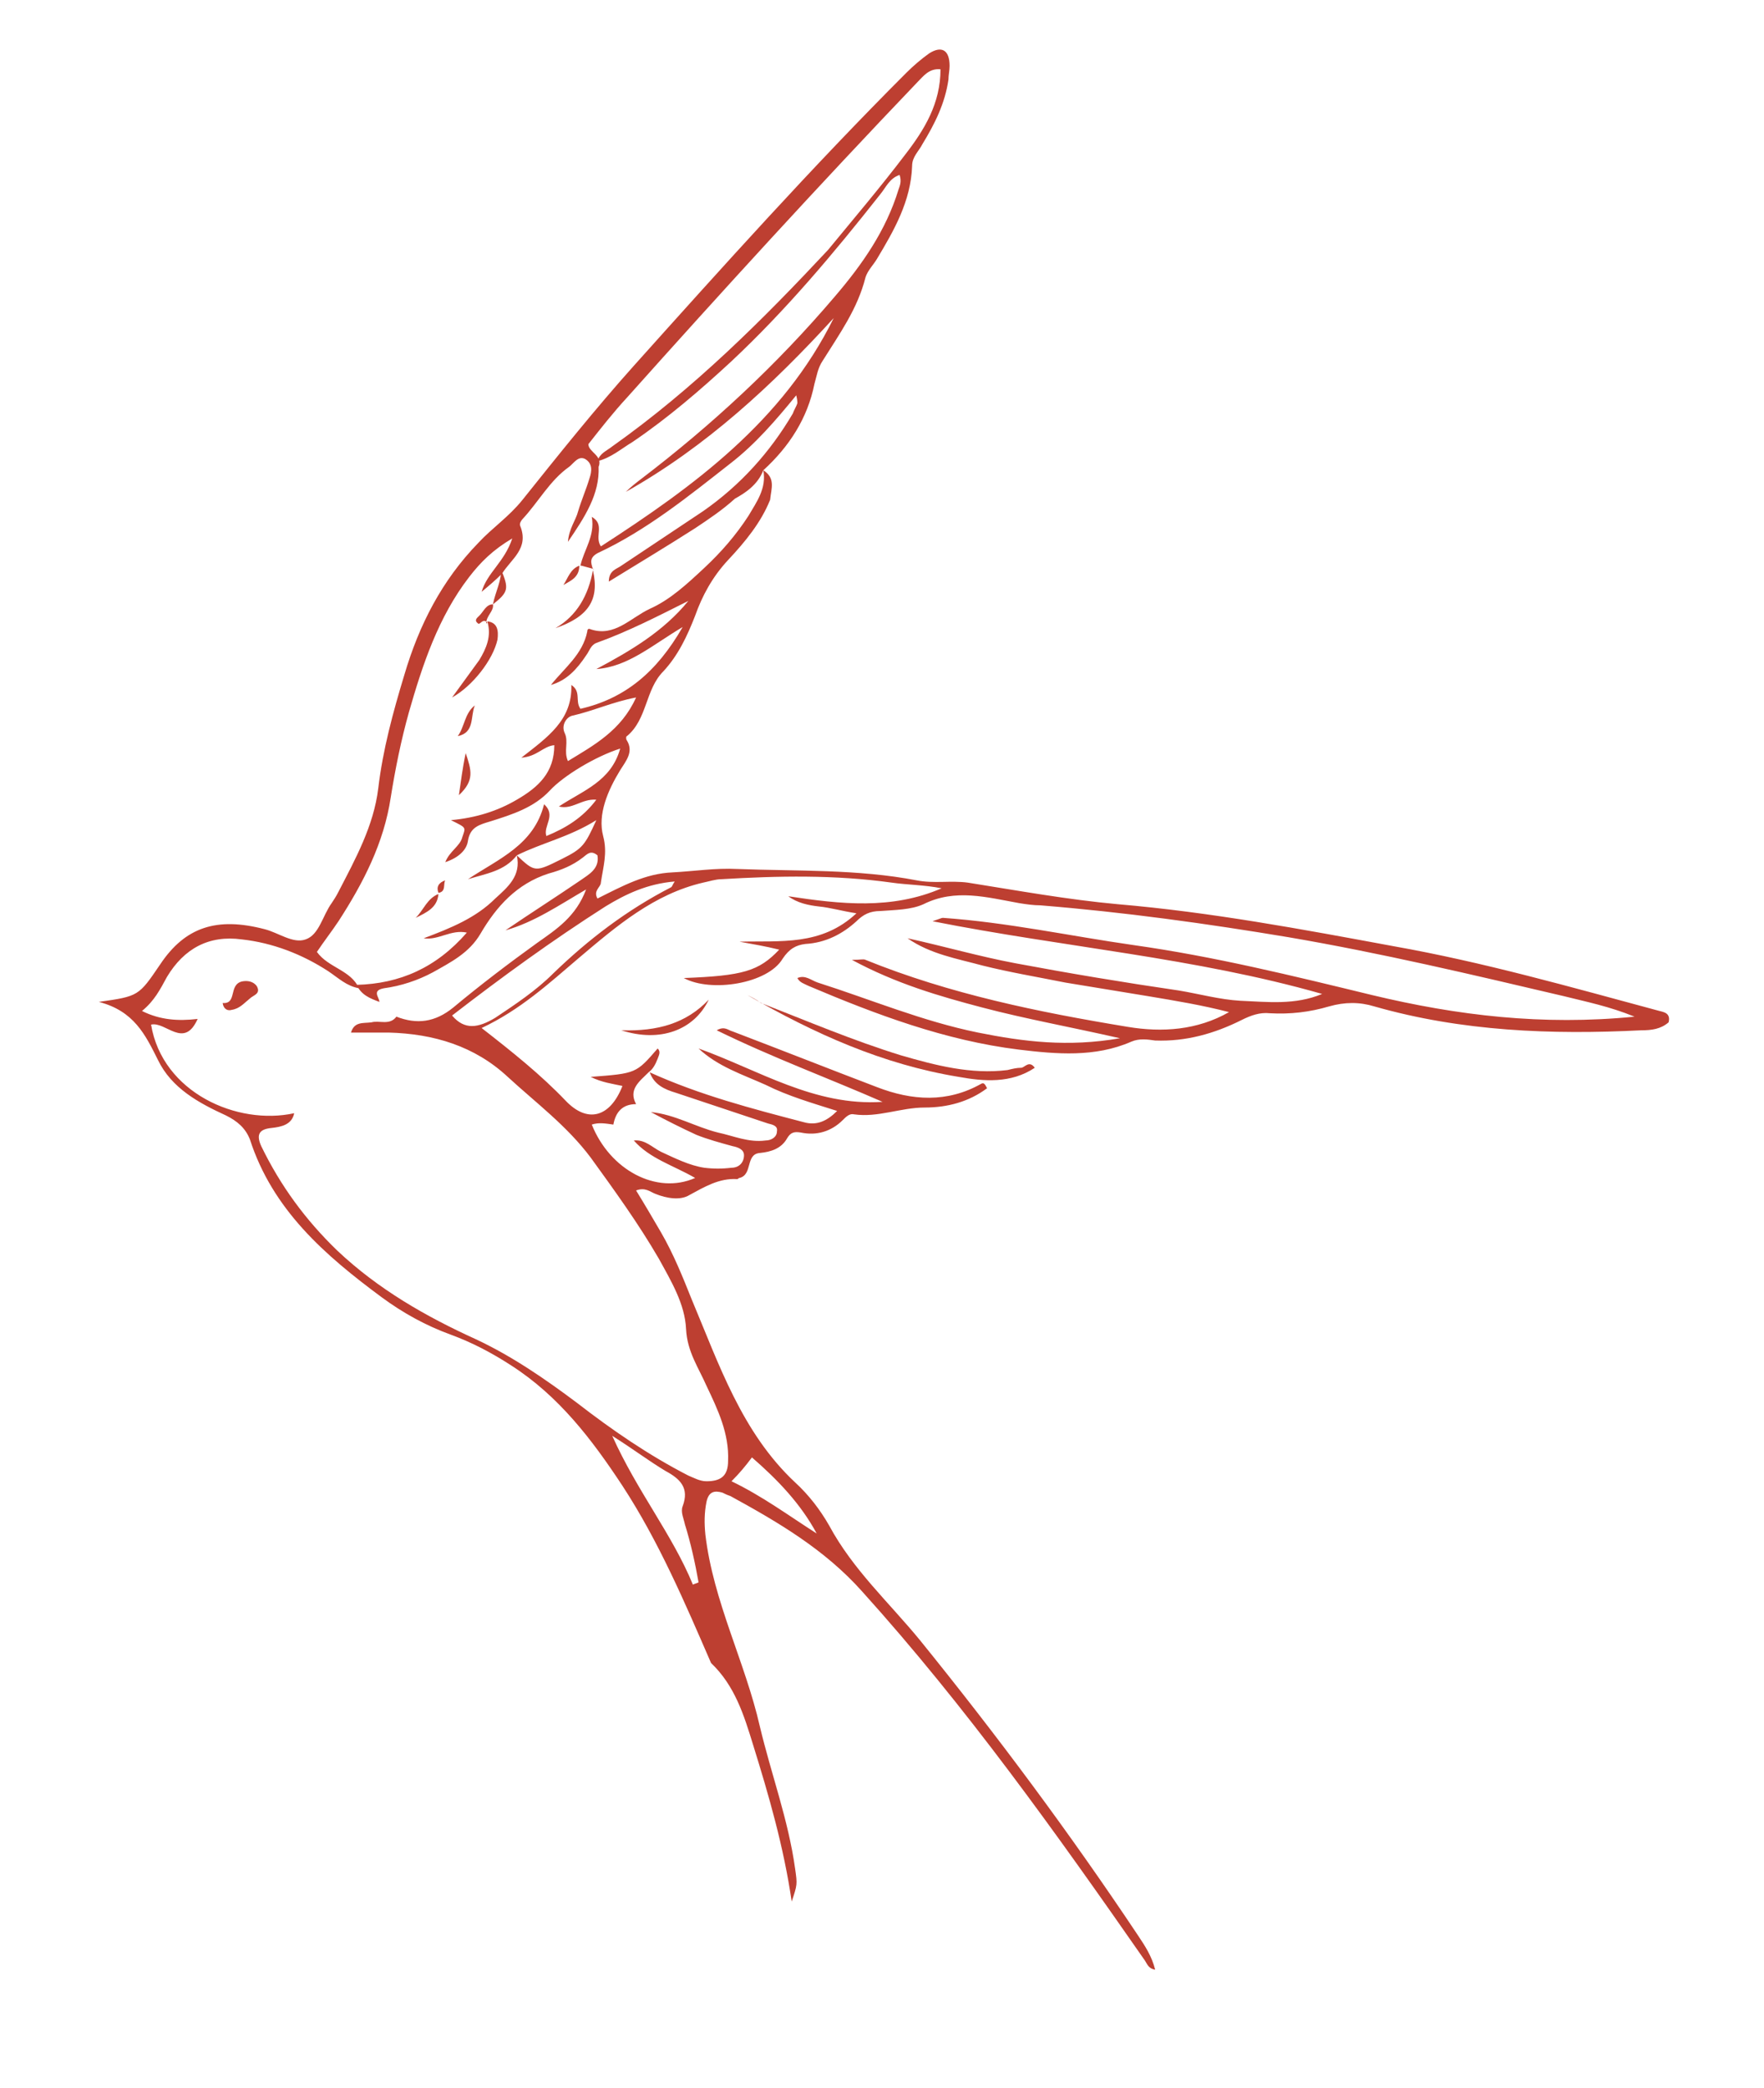 <?xml version="1.0" encoding="utf-8"?>
<!-- Generator: Adobe Illustrator 27.8.1, SVG Export Plug-In . SVG Version: 6.00 Build 0)  -->
<svg version="1.1" id="Ebene_1" xmlns="http://www.w3.org/2000/svg" xmlns:xlink="http://www.w3.org/1999/xlink" x="0px" y="0px"
	 viewBox="0 0 155.3 183.8" style="enable-background:new 0 0 155.3 183.8;" xml:space="preserve">
<style type="text/css">
	.st0{fill:#DA9933;}
	.st1{fill:#5F80C3;}
	.st2{fill:#1CA17F;}
	.st3{fill:#BD3F31;}
</style>
<g>
	<path class="st0" d="M260.5-89.9c0.3-0.1,0.6,0,0.9,0.2c6.2,4.1,13.2,5.9,20.3,7.5c6.2,1.4,12.4,2.3,18.7,2.5
		c6.2,0.3,12.1,1.7,18,3.5c2.7,0.8,5.3,1.1,7.9-0.4c0.8-0.5,1.5-0.9,1.8-1.8c0.5-1.3,1.1-2.7,1.5-4c0.7-2.1,1.9-3.7,3.7-4.9
		c1.2-0.8,2.5-1.4,3.8-2.1c1.3-0.6,1.9-2,3-3c-0.2,2.4,1.1,4.2,2.1,6c2.5,4.5,4.3,9.3,4.2,14.5c0,0.8,0.3,1,1.1,1.2
		c5.4,1.4,10.8,2.8,16.4,3.2c2.8,0.2,5.6,0.3,8.3-0.3c2.6-0.5,5.3-0.1,7.8,0.5c7.2,1.8,14.4,1.6,21.7,1.3c3.3-0.1,6.7-0.4,10-0.7
		c0.3,0,0.6-0.1,1,0.4c-1.2,0.2-2.4,0.5-3.5,0.6c-6.5,0.5-13.1,0.8-19.6,0.5c-3.6-0.2-7.3-0.6-10.8-1.4c-2.4-0.6-4.9-0.4-7.4-0.1
		c-3.9,0.5-7.8,0-11.7-0.5c-4.5-0.6-8.8-2-13.4-3.1c-0.4,1.6-0.4,3.1-0.4,4.5c0.1,4.9-0.9,9.7-2.1,14.4c-0.9,3.6-3.2,6.4-5.7,9
		c-0.8,0.9-1.8,1.6-2.6,2.4c-0.4,0.4-0.6,0.7-0.3,1.2c0.4,0.6,0.9,0.6,1.4,0.2c1.3-0.8,2.3-1.9,3.2-3.2c1-1.4,1.9-2.9,3.1-4.8
		c0,1.4-0.8,2.2-1.2,3c-0.5,1-1.1,1.9-1.8,2.8c-0.5,0.7-0.6,1.3,0.1,1.9c0.7,0.5,1.4,0.2,1.9-0.5c0.6-0.8,1.1-1.8,1.7-2.6
		c0.5-0.7,0.5-1.7,1.4-2.1l0,0c-0.3,1.8-1.2,3.5-2.3,4.8c-1.6,1.8-2.1,1.7-3.8,0c-0.5,0.4-0.9,0.8-1.5,1.2c-0.9,0.6-1.9,0.9-2.7-0.2
		c-0.3-0.4-0.5-0.7-1.1-0.4c-1.6,1-2.9,2.5-4.1,3.9c-0.6,0.8,0.2,1.7,1,2.1c1,0.5,1.6,1.3,2.2,2.1c0.5,0.7,0.4,1.5,0.1,2.3
		c-0.1,0.3-0.3,0.4-0.5,0.3s-0.4-0.4-0.4-0.5c0.3-0.5,0.4-1.1,0.2-1.6c-0.3-0.6-0.5-1.3-1.3-1.2c-0.9,0-1.3,0.5-1.2,1.4
		c0,0.2,0,0.5-0.5,0.7c-0.4-1.3,0.3-3-1.1-4c-2.1,2.3-4.1,4.7-5.9,7.2c-1.8,2.6-3.5,5.2-4.2,8.5c-0.7,3.5-2.1,6.8-2.7,10.4
		c-0.7,4.1-1.1,8.2-1.3,12.4c-0.2,4.9-0.4,9.9-0.6,14.8c-0.2,5.7,0.8,11.3,2.2,16.8c0.2,0.8,0.4,1.5,0.6,2.3
		c-0.8,0.1-0.8-0.5-0.9-0.9c-0.5-1.6-0.7-3.4-1.6-4.7c-1.5-2.2-1.5-4.6-2.1-6.9c-0.6-2.5-0.9-5-1.2-7.6c-0.3-2.6-0.3-5.3-0.3-7.9
		c0.3-7.6,0.3-15.3,2.8-22.7c0.2-0.6,0.4-1.2,0.6-1.9c0.5,0.7,0.1,1.3-0.1,1.8c-2.1,7.2-2.4,14.6-2.5,22c-0.1,4.8,0.2,9.6,1,14.3
		c0.1,0.6,0.1,1.1,0.8,1.3c-0.3,0.8-0.2,1.6,0,2.4c0-0.8,0-1.6,0-2.4c-0.5-0.7-0.2-1.5-0.3-2.3c-0.1-8.5,0.3-16.9,1.1-25.3
		c0.7-7.5,2.1-15,5.7-21.8c0.7-1.3,1.5-2.6,2.5-3.8c0.9-1,1.8-2,1.8-3.5c0-0.7,0.3-1.4,1.1-0.5c0.3-0.3,0.7-0.6,1-1
		c2.7-3.4,6-6.2,9.3-8.9c3.4-2.8,6.4-6.1,7.6-10.6c1-3.8,2.2-7.7,2.3-11.7c0-1.1,0-2.3-0.1-3.4c-0.3-4.1,1.5-8.2-0.2-12.3
		c-1.1-2.9-2.4-5.7-3.9-8.5c-0.2-0.4-0.5-1-1.1-1.2c-0.5,0.6-0.2,1.4-0.6,2.2c-0.5-0.9,0.1-1.9-0.4-2.8c-1.3,0.7-2.7,1.3-4,2
		c-1.8,1-3.1,2.5-3.9,4.4c-0.6,1.5-1.2,2.9-1.8,4.4c-0.8,2.3-2.5,3.1-4.8,3.2c-3,0.2-5.9-0.4-8.7-1.3c-5.3-1.7-10.7-2.3-16.2-2.7
		c-11.5-0.8-22.7-2.9-33.4-7.4C263.8-87.2,261.6-87.9,260.5-89.9L260.5-89.9z"/>
	<path class="st0" d="M286.4,28.6c-0.2-2.1,0.2-4,0.4-5.9c0.5-4.5,1.4-9,2.4-13.4c1-4.5,2.8-8.6,5.8-12.2c2.7-3.4,5.3-6.8,7.9-10.2
		c3.4-4.5,5.2-9.7,5.9-15.2c0.8-6.5,2.3-12.9,4.5-19.1c0.6-1.6,0.4-3.5,1.7-4.9c0.4,0.3,0.2,0.7,0.1,1.2c-2.1,5.5-3.5,11.1-4.6,16.8
		c-0.6,3.2-0.9,6.5-1.5,9.7c-0.8,4.3-2.4,8.4-5.1,12s-5.5,7.2-8.3,10.8c-3.1,4-4.8,8.6-5.7,13.5c0.5,0.1,0.6-0.3,0.7-0.5
		c2.2-5.4,5.9-9.9,9.4-14.4c1.5-1.9,3.2-3.7,4.2-5.8c1.6-3.1,3.2-6.2,4-9.7c0.2-1.1,0.3-2.2,1.2-3.3c0.3,0.6,0.2,1.1,0,1.6
		c-0.9,3-0.9,6.3-1.5,9.3c-0.2,1.1,0,2.2,1.1,3.2c1-1.8,0.1-4,1.6-5.8c-0.4,2.9-0.8,5.5-0.1,8.3c-0.8-0.9-1.2-2-2.5-2.5
		c-0.7-0.3-0.9-1.4-0.8-2.4c0.1-0.9,0-1.7,0.6-2.5c-0.6-0.3-0.6,0.2-0.7,0.4c-0.9,1.6-1.2,3.5-2.6,5c-1.4,1.4-2.4,3.2-3.6,4.8
		c-1.4,1.8-2.9,3.6-4.2,5.5c-5.3,7.3-8.5,15.5-9.4,24.5C287,27.7,287.1,28.1,286.4,28.6z"/>
	<path class="st0" d="M295.9-71.1c0.6,0.7,1.7,0.3,2.3,1.2c-0.6,0.8-1.4,0.5-2.2,0.4c-8.7-1.3-17.3-2.8-26-4.1
		c-5.1-0.7-10.1-1.6-14.9-3.3c-2.2-0.8-4.3-0.5-6.5,0.2c0,0.9,0.7,1,1.1,1.2c6.5,2.7,13.2,4.6,20.3,5.3c8.3,0.9,16.5,1.3,24.8,2
		c2.5,0.2,5,0.2,7.5,0.6c-4.1,0.1-8.3,0.3-12.4-0.2c-2.4-0.3-4.8-0.4-7.2-0.5c-5.1-0.3-10.2-0.7-15.2-1.4c-1.7-0.2-3.4-0.1-5.1-0.2
		c-1.4,0-2.9,0-4.8,0c1.5-0.7,2.7-0.2,4.1-0.6c-2.8-1-5.4-1.8-8-2.8c-1.6-0.6-3.3-1.3-4.9-2c-0.6-0.2-1.2-0.6-1-1.4
		c0.1-0.6,0.7-0.8,1.3-0.9c0.7-0.1,1.4-0.3,2.3-0.5c-0.9-0.9-2-1.1-2.8-1.7c-0.7-0.6-1.8-1.2-0.9-2.9c0.1,2.1,1.4,2.5,2.5,3.1
		c5.6,2.5,11.4,4.1,17.4,5c8.4,1.3,16.8,2.7,25.3,4.1C294-70.3,295-70.1,295.9-71.1L295.9-71.1z"/>
	<path class="st0" d="M262.1-81c-2.5-1.2-5-2.3-7.9-1.8c-1.3,0.2-2.6,0-4-0.3c1.5,0,3.1,0,4.8,0c-0.9-1-2-1.1-2.9-1.4
		c-1.9-0.7-3.7-1.5-5.4-2.5c-0.5-0.3-1-0.7-1.5-1.2c-0.4-0.4-0.6-0.9-0.4-1.5c0.2-0.7,0.9-0.6,1.4-0.6c1.5-0.1,3-0.1,4.5,0.3
		c0.6,0.2,1.2,0.3,2.1,0.1c-0.8-1.1-2.1-1.5-2.9-2.4c-0.5-0.5-1.5-1-0.4-1.9l0,0c0.1,0.9,0.6,1.4,1.3,1.9c0.9,0.6,1.8,1.3,2.8,1.8
		c6.4,3.2,12.7,6.6,19.7,8.4c2.1,0.5,4.1,1.3,6.2,1.9c0.3,0.1,0.6,0.2,0.6,0.6l0,0c-6-1.5-12-3-17.7-5.7c-4.6-2.2-9.4-4-14.5-4.5
		c-0.6-0.1-1.3-0.1-1.9,0c-0.9,0.1-1,0.6-0.5,1.3c0.5,0.6,1.2,1,1.9,1.4c2.8,1.7,6,2.6,9.1,3.7c1.5,0.5,3,1,4.5,1.6
		C261.5-81.9,262.2-81.8,262.1-81L262.1-81z"/>
	<path class="st0" d="M255-69.1c0.2,1.1,1.2,1.3,2,1.7c3.2,1.5,6.7,2,10.2,2.4c4.2,0.5,8.4,0.5,12.7,0.7c6.5,0.4,13.1,0.1,20,0.4
		c-1.1,0.5-1.9,0.3-2.7,0.4c-2.9,0.1-5.8,0.3-8.6,0.2c-5.9-0.1-11.8,0-17.7-0.6c-2.9-0.3-5.7-0.6-8.5-1.1c-2.1-0.4-4.1-1.2-6.1-2
		C255.4-67.4,254.5-67.7,255-69.1z"/>
	<path class="st0" d="M303-56.3c-3.2,2.1-6.7,3.4-10.5,4c-1.3,0.2-2.8,0-3.5-1c-0.7-1.1-1.4-0.8-2.4-0.8c-2,0.1-3.9,0-5.7-1.1
		c4.1,0.9,8,0.3,12-0.6c-0.6,0.5-1.2,0.7-1.9,0.8c-0.7,0.1-1.4,0.4-2.1,0.6c1.2,1.4,1.9,1.7,3.9,1.3c1.9-0.4,3.9-0.8,5.7-1.6
		C300.1-55.2,301.5-55.8,303-56.3z"/>
	<path class="st0" d="M265.2-62.2c-0.1,0.5-0.5,1.1,0.2,1.4c0.9,0.4,1.8,0.8,2.7,0.9c4.6,0.9,9.2,1.7,14,1.6
		c2.8-0.1,5.5-0.6,8.2-1.2c0.6-0.1,1.2-0.3,1.9-0.1c-4.3,1.7-9.1,2.2-14,1.9c-3.5-0.2-6.9-0.9-10.4-1.5c-1.1-0.2-2.2-0.5-3-1.3
		C264-61.3,264-61.9,265.2-62.2L265.2-62.2z"/>
	<path class="st0" d="M419.7-58.8c0,1.2-1.1,1.2-1.8,1.5c-3.5,1.6-7.2,2.6-11,2.8c-1.7,0.1-3.3,0.2-5,0.3c-0.5,0-1.2-0.3-1.2,0.7
		c0,0.4-0.2,0.3-0.5,0.2c-1.5-0.6-3.1-1.2-4.6-1.9C404-54.2,412.1-55.2,419.7-58.8L419.7-58.8z"/>
	<path class="st0" d="M262.1-81c0.8-0.3,1.5-0.2,2.3,0c6.5,1.7,12.9,3.9,19.4,5.7c-2,0.1-3.9-0.5-5.7-1.1c-4.8-1.5-9.5-3-14.3-4.4
		C263.2-80.9,262.6-80.9,262.1-81L262.1-81z"/>
	<path class="st0" d="M393.4-50.6c1-0.2,1.7,0.8,2.7,0.6c-0.1,1,1.2,1.4,1.1,2.4c0,0.4-0.3,0.8-0.7,0.8c-3.5,0-6.9-0.2-9.6-2.8
		c3.1,1.3,6.2,2.4,9.5,2.3c0.3-0.9-0.2-1.1-0.6-1.5C395.1-49.4,393.9-49.6,393.4-50.6C393.5-50.6,393.4-50.6,393.4-50.6z"/>
	<path class="st0" d="M377.2-49.4c5.5,1.9,10.2,5.2,16,5.3c-0.4,0.6-1.2,0.7-2,0.6c-0.9-0.2-1.7-0.4-2.5-0.6
		c-3.7-1.1-7.2-2.7-10.6-4.5C377.9-48.9,377.7-49.1,377.2-49.4z"/>
	<path class="st0" d="M350.8-48.6c-1,3.4-2,6.8-4.4,9.6c-1.1,1.2-1.4,1.3-2.9,0.7c1.7-0.2,2.5-1.3,3.3-2.5c1.1-1.7,1.8-3.7,2.6-5.6
		c0.3-0.8,0.6-1.6,1-2.4C350.5-48.8,350.7-48.7,350.8-48.6z"/>
	<path class="st0" d="M355.2-49.1c-0.4,3.6-1.5,7-3.1,10.2c-0.3,0.6-1.7,1.1-3,1.2c2.1-0.9,3-2.6,3.7-4.4
		C353.6-44.5,354.4-46.8,355.2-49.1z"/>
	<path class="st0" d="M312-49c-1.5,1.9-3.6,2.9-5.9,3.6c-0.9,0.2-1.9,0.4-2.8-0.1c-0.3-0.1-0.6-0.4-0.4-0.7c0.2-0.5,0.5,0,0.7,0.1
		c1.1,0.4,2.2,0,3.2-0.3C308.7-47,310.2-48.1,312-49z"/>
	<path class="st0" d="M260.5-90c-2.1-0.5-3.8-1.9-5.8-2.6c-1.8-0.7-3.5-1.4-5.4-1.8l0,0c0.6-0.7,1.3-0.4,2-0.2c3,1,6.1,2.2,8.7,4
		C260.3-90.4,260.4-90.1,260.5-90C260.5-89.9,260.5-90,260.5-90z"/>
	<path class="st0" d="M303.9-52.8c-3.8,3-7.6,3.7-10.5,1.6C297.5-49.6,300.6-51.5,303.9-52.8z"/>
	<path class="st0" d="M308.5-50.6c-3.8,3.2-7.6,4.1-10.1,2.5C302.2-47.2,305.3-49.1,308.5-50.6z"/>
	<path class="st0" d="M265.2-62.2c3-0.8,6.1-0.8,9.2-0.7C271.3-62.6,268.3-62,265.2-62.2L265.2-62.2z"/>
	<path class="st0" d="M364.9-45c1,1.9,0.8,5.7-0.5,7.2c-0.5,0.5-0.6,0.6-2.7,0.4c2.1-0.2,2.7-1.2,3-2.7
		C365-41.8,365.4-43.4,364.9-45L364.9-45z"/>
	<path class="st0" d="M304.3-69.5c-1.3,0.2-2.6,0.7-4,0.5c-0.4-0.1-0.6-0.3-0.6-0.6c0-0.4,0.4-0.5,0.7-0.5
		C301.7-70.1,302.9-69.4,304.3-69.5z"/>
	<path class="st0" d="M436.3-75.4c-0.1,0.2-0.1,0.6-0.2,0.7c-1.8,1.2-3.7,2.2-5.8,2.8C432.2-73.3,434.6-73.7,436.3-75.4L436.3-75.4z
		"/>
	<path class="st0" d="M332.2-69.7c-1.3-1.3-3.5-2-2.9-4.5c0.7,0.7,0.5,1.9,1.5,2.5C331.5-71.2,332.1-70.6,332.2-69.7z"/>
	<path class="st0" d="M398.3-49.4c2-0.6,3.9-0.2,5.4-1.3c-0.5,1.1-0.5,1.1-2.2,1.4C400.6-49.2,399.7-49.1,398.3-49.4z"/>
	<path class="st0" d="M398.5-59.1c2,0,3.9,0,5.9,0v0.1C402.4-59,400.5-59,398.5-59.1C398.5-59,398.5-59,398.5-59.1z"/>
	<path class="st0" d="M421.7-65.2c0.1-0.1,0.1-0.4,0.2-0.4c1.3-0.4,2.8-0.5,4.2-1c-0.2,0.8-0.8,0.8-1.4,0.9
		C423.7-65.4,422.6-65.8,421.7-65.2L421.7-65.2z"/>
	<path class="st0" d="M348.5-54.8c-0.1-0.4,0.2-0.7,0.5-0.6c1.1,0.6,2.2,0.6,3.4,0.1c0.3-0.1,0.7,0.3,1.2,0.5
		C351.8-54,350.1-54.4,348.5-54.8L348.5-54.8z"/>
	<path class="st0" d="M419.8-58.8c0.2-0.4,0.7-0.9-0.2-1c-0.9-0.1-1.8,0-2.7-0.2c1-0.3,1.9-0.5,2.9-0.8l-0.1-0.1
		c0.1,0.3,0.4,0.5,0.6,0.7C421.1-59.3,420.7-58.9,419.8-58.8C419.7-58.8,419.8-58.8,419.8-58.8z"/>
	<path class="st0" d="M417-67.1c1.7-0.8,3.4-1.5,5.2-1.7C420.6-67.7,418.8-67.5,417-67.1z"/>
	<path class="st0" d="M417.6-65.2c-1.7,1.1-3.7,1-5.6,0.9C413.9-64.6,415.8-64.9,417.6-65.2L417.6-65.2z"/>
	<path class="st0" d="M339.4-63c-1.1-0.9-2.8-0.4-3.9-1.9c1.6,0.6,2.9,1.1,4.2,1.6C339.6-63.3,339.5-63.2,339.4-63z"/>
	<path class="st0" d="M316.1-54.9c-0.3-1.5,0.5-2.6,1.5-3.6C317.1-57.3,316.6-56.1,316.1-54.9z"/>
	<path class="st0" d="M424.1-69.5c1.6-0.7,3-1.2,4.6-1.8C426.9-69.9,426.4-69.7,424.1-69.5z"/>
	<path class="st0" d="M337.5-70.5c-0.2-1.6,0.5-2.6,1.1-3.7C338.4-73,338.2-71.8,337.5-70.5z"/>
	<path class="st0" d="M386.8-42.1c-0.5,1.9-1.8,1.5-3.1,1.3C384.8-41,386.1-40.8,386.8-42.1z"/>
	<path class="st0" d="M419.7-60.7c1.2-0.6,2.3-1.1,3.5-1.7C422.2-61.6,421.1-60.6,419.7-60.7C419.7-60.8,419.7-60.7,419.7-60.7z"/>
	<path class="st0" d="M336.2-84.2c-0.1,0.4-0.3,0.8-0.9,0.9c-0.4,0-0.6-0.3-0.6-0.6c0-0.6,0.4-0.8,0.9-0.9
		C336-84.9,336.1-84.6,336.2-84.2z"/>
	<path class="st0" d="M360.5-40.9c0.1,0.8,0.2,1.5-0.4,2.3C359.6-39.7,360.8-40.2,360.5-40.9z"/>
	<path class="st0" d="M391.5-51.5c-1.2-0.2-2.4-0.5-3.2-1.5l-0.1,0.1C389.4-52.7,390.6-52.6,391.5-51.5L391.5-51.5z"/>
	<path class="st0" d="M345-43.8c-0.2-1.2,0.8-2,1.2-3C346.2-45.7,345.9-44.7,345-43.8C344.9-43.9,345-43.8,345-43.8z"/>
	<path class="st0" d="M371.6-38.6c-0.3-1.2-0.5-2-0.8-3C372.2-40.8,371.7-39.8,371.6-38.6z"/>
	<path class="st0" d="M280.1-79.7c1.1-0.4,1.9,0.3,2.9,0.7C281.9-79,281-79.3,280.1-79.7C280.1-79.8,280.1-79.7,280.1-79.7z"/>
	<path class="st0" d="M436.3-75.4c0.9,0.3,1.5-0.9,2.4-0.5C438.2-73.9,437.2-75,436.3-75.4L436.3-75.4z"/>
	<path class="st0" d="M436.4-73.5c-0.4,0.9-1.1,1.4-2.1,1.9C434.7-72.8,435.6-73,436.4-73.5z"/>
	<path class="st0" d="M408.5-59.5c0.5,0,1.1,0,1.6,0C409.6-59.2,409-59.4,408.5-59.5z"/>
	<path class="st0" d="M430.4-69.3c0.4-0.9,1.3-1,2.1-1.3C432-69.9,431.4-69.3,430.4-69.3L430.4-69.3z"/>
	<path class="st0" d="M430.4-69.3c-0.3,1-1.3,1-2,1.3C428.9-68.7,429.5-69.3,430.4-69.3L430.4-69.3z"/>
	<path class="st0" d="M417.7-65.2c1.3-0.3,2.7-0.4,4,0l0,0C420.3-65.3,419-64.7,417.7-65.2C417.6-65.2,417.7-65.2,417.7-65.2z"/>
	<path class="st0" d="M348.4-54.8c-0.7,0.5-1.3,0.3-2.4,0.1C347.1-55.4,347.8-54.6,348.4-54.8C348.5-54.8,348.4-54.8,348.4-54.8z"/>
	<path class="st0" d="M339.4-69.1c0.1,0,0.1-0.1,0.2-0.1c0.4,0,0.8-0.1,1.2,0c0.3,0,0.3,0.2,0,0.2c-0.4,0-0.8,0-1.2,0
		C339.5-69,339.5-69,339.4-69.1z"/>
	<path class="st0" d="M308.4-50.3c0.3-1.1,1-1.2,1.6-1.7C310-50.9,309.1-50.9,308.4-50.3z"/>
	<path class="st0" d="M408.6-63.7c0.3,0,0,0-0.3,0C408.5-64,408.8-63.8,408.6-63.7z"/>
	<path class="st0" d="M388.3-53.1c-0.8,0.3-1.3-0.2-2.4-0.7C387-53.7,387.7-53.5,388.3-53.1C388.2-53,388.3-53.1,388.3-53.1z"/>
	<path class="st0" d="M356.9-36.9c0.7-0.2,1.2-0.3,1.7,0C358-36.5,357.6-36.7,356.9-36.9z"/>
	<path class="st0" d="M295.9-71.1c-0.6,0.4-1.1,0.4-1.9-0.3C294.8-71.2,295.3-71.1,295.9-71.1L295.9-71.1z"/>
	<path class="st0" d="M364.9-45.1c-0.1-0.6-0.3-1.1,0-1.8C365.1-46.2,365.1-45.6,364.9-45.1C364.9-45,364.9-45.1,364.9-45.1z"/>
	<path class="st0" d="M391.4-51.5c0.9-0.1,1.6,0.1,2,0.9l0,0C392.6-50.6,392-50.9,391.4-51.5C391.5-51.5,391.4-51.5,391.4-51.5z"/>
	<path class="st0" d="M427.1-64.8c-0.2,0.2-0.3,0.4-0.5,0.5s-0.3,0-0.2-0.2c0.1-0.2,0.3-0.3,0.5-0.4C427-64.9,427.1-64.8,427.1-64.8
		z"/>
</g>
<g>
	<path class="st1" d="M400,128.1c0,0.4,0,0.8-0.1,1.2c-2,4.9-3.8,9.8-6.2,14.5c-1.3,2.5-2.7,4.9-4.6,7c-0.2,0.2-0.5,0.5-0.6,0.7
		c-0.3,0.7,0,1.2,0.5,1.7c0.5,0.4,1,0.4,1.5,0c0.9-0.7,1.3-1.6,1.8-2.5c3.1-6.1,6.5-12.1,9.4-18.3c0.1-0.2,0.3-0.4,0.5-0.7
		c0.2,1.3-0.5,2.3-0.9,3.2c-3.2,6.3-6.1,12.8-9.9,18.8c-0.9,1.4-0.6,3.1-0.6,4.7c0,0.7,0.5,0.7,1,0.5c0.8-0.3,1.2-1.1,1.6-1.7
		c2-2.9,3.6-6.1,5.1-9.2c1-2.1,1.9-4.2,3.1-6.2c0.3,0.3,0.2,0.5,0.1,0.7c-2.3,4.7-4.1,9.7-7,14.2c-1.2,1.8-1.8,3.9-2,6.1
		c0,0.5,0.1,1,0.6,1.2c0.4,0.1,0.7-0.3,1-0.5c1.3-1.2,2-2.7,2.7-4.2c1.3-3.1,2.6-6.2,3.9-9.3c0.5-1.1,0.9-2.2,1.7-3.2
		c0.5,0.6-0.1,1-0.2,1.5c-1.4,3.5-2.8,7-4.2,10.4c-0.6,1.6-1.2,3.2-2.3,4.4c-1.1,1.3-1.3,2.7-1.1,4.7c3.9-3,5.4-7.4,8-11
		c-1.2,3.1-2.8,6-4.6,8.8c-1.9,3-2.3,6.4-2.9,10.4c1.8-1.1,2.6-2.4,3.3-3.7c1.7-3.4,3.5-6.7,4.9-10.1c0.3-0.8,0.7-1.6,1.8-2.6
		c-0.4,1-0.5,1.5-0.7,2c-1.9,4.1-3.6,8.2-5.7,12.1c-2.4,4.6-3.4,9.6-4.3,14.6c-0.3,1.3,0.1,2.5,0.4,3.8c1.3,0,0.6-2,2.1-1.9
		c-1.2,4.3-2.4,8.6-3.5,12.9c2.1-3.1,3.8-6.5,5.1-10c3.2-8.8,6.8-17.6,9-26.7c0.9-3.7,1.8-7.3,2.9-10.9c1.4-4.7,1.2-9.5,0.6-14.3
		c-0.9-6.8-2.6-13.5-5.2-19.9c-0.8-1.9-1.7-3.8-2.9-5.5c-1.6-2.5-3.9-4-7.1-3.9c-0.3,1.1,0,2.3,0,3.5c-0.1,3,0,5.9-0.5,8.8
		c-0.1,0.3-0.2,0.7-0.1,0.9c1,2.3-0.1,4.4-0.7,6.5c-1,3.9-2.2,7.9-3.7,11.6c-0.9,2.2-2.1,4.3-3.6,6.2c-1,1.3-2.3,2.4-4.1,1.6
		c-0.8-0.3-1.2,0.1-1.5,0.7c-1.9,3-3.7,6-4.3,9.5c-0.5,2.8-1.3,5.4-2.2,8.1c-3,8.7-7.2,16.9-11.5,25c-2.3,4.2-5.5,7.7-8.3,11.4
		c-2.8,3.8-6.4,6.9-9,10.9c-0.7,1.1-1.7,1.9-2.6,2.8c-3,3-5.7,6.2-8.5,9.5c-5.4,6.4-11.1,12.6-18.8,16.3c-0.3,0.1-0.5,0.4-1.1,0.2
		c0.5-0.9,1.4-1.2,2.1-1.7c3.7-2.5,7.5-4.8,10.6-8.2c8.2-9.3,15.8-19.1,22.6-29.5c1.1-1.7,1.7-3.6,3.2-5c0.2-0.2,0.5-0.7,0.1-0.8
		c-1.6-0.4-0.7-1.2-0.4-1.9c1.5-2.9,3.2-5.6,4.3-8.7c0.6-1.6,1.8-3,2.7-4.5c1.5-2.4,3-4.9,4.7-7.2c-0.9,2.6-2.4,4.9-3.8,7.3
		c-1.4,2.4-2.7,4.8-3.6,7.4c6.7-4.8,9.8-12.1,13.3-19.6c0.3,1.6-0.1,2.7-0.3,3.9c0.4,0.1,0.5-0.3,0.6-0.5c1.6-3.9,3.2-7.8,4.5-11.8
		c0.5-1.6,0.4-3.3,0.9-4.9c1.4-4.2,3.5-7.9,6.2-11.3c2.5-3.2,4.4-6.9,6.7-10.2c1.6-2.3,2.9-4.6,3.3-7.3c0.9-4.8,1.6-9.6,2-14.5
		c0.1-1.1,0-2.3-1-3l0,0c1.1-1,0.7-2.3,0.1-3c-0.7-0.9-0.6-1.7-0.8-2.6c-0.8-4.5-1.2-9-3-13.3c-1.4-3.3-2.4-6.6-2.8-10.3
		c-1.2,0.2-2.4,0.5-2.7,1.4c-0.3,1,0.5,1.9,1.7,2.7c-2.1,0.1-2.3-1.2-2.7-2.5c-4.4,1.1-7.4,3.9-9.4,7.8c-1.5,2.9-2.2,6.2-3,9.3
		c-0.7,2.5-1.8,4.8-4.2,6.2c-2.1,1.3-4.5,0.1-4.6-2.4c-0.2-2.6-0.2-5.3,0-7.9c0.1-1.4,0-2.7-0.6-4c-0.7-1.3-1.7-2.1-3.3-2.4
		c-4.9-0.8-9.4,0.4-13.7,2.3c-6.8,2.8-13,6.8-18.8,11.4c-1.2,1-2.7,1.7-3.5,2.8c-2.5,3.4-6.2,5.3-9.2,8.1c-3,2.8-6.1,5.6-8.9,8.7
		c-6.3,7-12.8,13.8-18.2,21.6c-2.8,4.1-5,8.5-7.6,12.7c-1.7,2.8-3.3,5.6-5,8.5c-0.4-0.3-0.3-0.5-0.1-0.8
		c5.1-9.7,10.1-19.5,17.2-27.9c7.8-9.1,15.7-18.1,24.7-26.1c6.1-5.5,12.3-10.7,19.2-15.1c5.5-3.4,11.3-6.3,17.8-7.4
		c2.1-0.3,4.2-0.4,6.2,0c2.8,0.4,4.5,2.2,4.9,5.1c0.2,1.2,0.1,2.4,0,3.6c-0.2,1.9-0.2,3.8,0,5.7c0.1,1.1,0.3,2.4,1.6,2.7
		c1.1,0.3,1.9-0.6,2.7-1.2c0.9-0.8,1.5-1.9,1.9-3c0.7-1.9,1.2-3.8,1.9-5.7c0.5-1.6,1-3.2,1.7-4.7c1.8-4.4,4.9-7.3,9.6-8.6
		c1.9-0.5,3.2-2.2,5.1-2.9c0.1,0.1,0.2,0.3,0.3,0.4c0.5,5,2.4,9.7,3.9,14.5c1.1,3.8,2.3,7.6,2.8,11.6c0.3,2,0.4,2.1,2.3,2.3
		c3.2,0.2,5.2,2.1,6.9,4.6c1.2,1.7,2.1,3.6,2.8,5.5c2.4,6.3,4.3,12.7,5.1,19.4c0.2,1.7,0.8,3.4,0.8,5.2c0,2-0.2,4-0.6,6
		c-0.9,5.3-2,10.5-3.3,15.7c-0.1,0.5-0.3,1-0.6,1.3c-1.1,1.1-1.4,2.6-1.6,3.9c-0.8,4.6-2.5,8.9-4.6,13c-0.2,0.4-0.5,0.8-0.6,1.3
		c-1.7,6.1-4.5,11.8-7.4,17.4c-2.8,5.6-5.1,11.5-7.7,17.3c-0.4,0.8-0.5,1.9-1.7,2.3c-0.4-0.9,0.2-1.5,0.5-2.2
		c3.9-8.4,6.4-17.2,9.1-26c0.4-1.2,0.4-2.2-0.3-3.5c-0.9-1.8-0.6-3.9-0.2-5.9c0.7-3.3,1.6-6.5,2.8-9.6c-2.1-0.2-2.2-0.3-2.1-2
		c0.1-2.2,0.9-4.2,1.3-6.3c-2.2,0-2.2,0-2.2-2.2c0-0.4,0.1-1-0.1-1.1c-2.2-1.1-1.3-3-1.2-4.6c0-0.2,0-0.3,0-0.5
		c-2.2-0.5-2.5-1.1-2.2-3.3c0.1-0.5,0.2-0.9,0.3-1.4c0.1-0.6-0.1-0.9-0.7-1c-1.1-0.2-1.7-1-1.9-2.1c-1,0-1.7,0.7-3.1,0.4
		c5-2.3,6.9-6.6,9-10.7c2-4,3.6-8.2,5.4-12.3C399.4,129.1,399.4,128.4,400,128.1L400,128.1z M347.7,212.2c0.1,0.1,0.3,0.3,0.4,0.4
		c1.1-1.3,2.2-2.6,3.4-3.9c7.4-7.7,12.6-16.8,17.3-26.2c0.5-1,1-2,0.3-3.1c-0.7,0.7-1.1,1.6-1.5,2.4c-2.2,5-5.6,9.1-10.1,12.2
		c-1.5,1-1.9,2.7-2.8,4.1c-0.1,0.2-0.2,0.4,0.2,0.6c1.3,0.5,0.5,1.3,0.2,1.9c-1.2,2.6-2.7,5-4.4,7.4
		C349.6,209.3,348.7,210.8,347.7,212.2z M391.3,138.9c-2.7,3.5-4.8,7.4-7.7,11.3c1.4-0.4,2.5-0.5,3.2-1.4
		C388.8,145.7,390.5,142.5,391.3,138.9z M346.2,214.8c-0.8,0.5-1.4,1.3-1.6,2.3C345.4,216.6,345.9,215.8,346.2,214.8z"/>
	<path class="st1" d="M359.9,159.8c-2.8,6.2-7,11.2-11.6,15.7c-4.2,4-8.6,7.9-13.2,11.5c-13,10.3-27.1,19-42.1,26.2
		c-5.6,2.7-11.5,4.2-17.7,4.7c-1.8,0.1-3.6,0.5-5.7,0.4c2.2-1,4.3-1,6.3-1.2c9.6-0.7,18-4.7,26.1-9.3c8.5-4.8,16.8-10.1,24.9-15.5
		c5.9-3.9,11.1-8.6,16.3-13.3c3.9-3.5,7.6-7.3,11-11.4c2.6-3.2,4.3-6.9,5.8-10.7c0.6-1.5,0.5-3.1,0.1-4.5c-1.2-3.6-2.4-7.2-2.7-11.3
		c-1.4,1.1-1.9,2.7-3.1,3.5c-0.9-0.6-1.1-1.4-1.2-2.4c-0.3-2.1,0.5-4.2,0.1-6.4c-0.1-0.6,0.6-1.3,0.9-1.9c1.1-2.1,2.3-4.2,3.5-6.3
		c0,1.4-0.8,2.5-1.3,3.7c-1.3,2.8-2.3,5.6-2.5,8.7c-0.1,1.1-0.3,2.2,0.4,3.6c3.7-5.3,6.2-10.8,8-16.8c0.7,0.7,0.3,1.2,0.1,1.7
		c-0.8,2.8-1.6,5.7-3,8.3c-1.2,2.1-1.4,4.3-0.9,6.5c0.7,3.5,1.5,7,3.4,10.1c0.4,0.7,0.2,1.4,0.1,2.1c-1,9.5-5.2,17.6-10.5,25.4
		c-4.1,5.9-9.7,10.2-15.8,13.7c-6.8,3.9-13.9,7.1-20.6,11.2c-1.6,1-3.6,1.4-5.5,1.8c1.5-1,3-2,4.4-3.1s2.7-2.2,4-3.3
		c0.6,0.3,0.4,0.9,0.9,1.4c2.2-1.2,4.5-2.5,6.8-3.7c5.1-2.7,10.4-5.3,15.1-8.7c2.9-2.1,5.6-4.5,7.9-7.3c4.9-6.1,8.8-12.8,11.1-20.2
		C359.8,161.8,360.4,161,359.9,159.8z"/>
	<path class="st1" d="M344.9,133.9c0.9-1.3,1.4-2.8,2.7-3.9c0.3-0.2,0.5-0.6,0.6-1c0.5-3.7,2.9-6.3,5-9.1c-3.1,4.8-5.3,9.7-4.4,15.8
		c1-0.5,1-1.3,1.2-1.9c1.3-3.7,2.8-7.3,5.4-10.3c1.4-1.6,2.3-3.6,3.7-5.6c0,1.2-0.5,1.9-1,2.6c-1.4,2.3-2.8,4.6-4.2,7
		c-1.4,2.2-2.4,4.5-3,7c-0.1,0.6-0.4,1.2-0.7,1.8c-0.7,1.5-1.1,3-0.9,5c-1-0.9-0.8-1.8-0.7-2.5c0.1-0.8,0.1-1.4-0.4-2.2
		c-1-1.5-0.7-3.2-0.6-5.1C346.5,131.9,346.4,133.8,344.9,133.9L344.9,133.9z"/>
	<path class="st1" d="M341.5,126c1.1,1.5,1.5,1.6,2.4,0.3c1.1-1.4,1.9-3,2.8-4.4c1-1.6,1.9-3.2,3.6-4.3c1.4-0.9,1.9-2.7,2.8-4.1
		c0.4-0.7,0.3-1.8,1.4-2h-0.1c-0.5,2.7-1.9,5-3.5,7.2c-2.3,3.1-3.8,6.5-5,10.2c-0.2,0.7,0.2,2.1-1.4,2c-0.1,0-0.4,1.3-0.5,2
		c-0.1,0.6,0.2,1.1,0.9,1.2V134c-1.1,0.8-1.4,0-1.4-0.9c0-1.4,0.4-2.7,0.8-4c0.2-0.6,0.7-1.1,0.4-1.8
		C341.9,128.4,341.5,128.3,341.5,126C341.6,125.9,341.5,126,341.5,126z"/>
	<path class="st1" d="M358.3,181.8c-1-0.4-0.2-0.9,0-1.3c1.4-1.7,2.7-3.4,4.2-4.9c2.4-2.6,4.6-5.3,6.4-8.3c0.6-0.9,1.1-1.8,2-2.4
		c-2.9,5.9-7,10.9-11.1,16C359.3,181.2,358.8,181.5,358.3,181.8z"/>
	<path class="st1" d="M287.2,155.8c2.8-2.3,4.3-5.4,6.3-8.3c0.1,0.1,0.3,0.2,0.4,0.3c-1.2,2-2.4,4-3.7,6.3c2.8,0.1,4.3-2.1,6.2-3.1
		c1.9-1.1,3.4-2.7,5.1-4.2c-0.5,1.3-1.4,2.2-2.5,3c-1.9,1.5-3.8,2.8-5.8,4.2c-0.5,0.4-1.3,0.8-1.7,0.7c-1.8-0.5-2.7,0.8-4,1.4
		C287.3,156,287.2,155.9,287.2,155.8z"/>
	<path class="st1" d="M317.5,140.6c1.1,0.2,2-0.2,2.8-1c4.4-4.1,8.9-8.1,11.7-13.5c-0.4,0.9-0.8,1.7-1.2,2.6
		c-0.5,0.8-0.9,1.7-1.5,2.4c-2.6,3.5-5.6,6.5-8.9,9.4c-0.5,0.4-1,0.8-1.7,0.9C318.1,141.4,317.6,141.3,317.5,140.6L317.5,140.6z"/>
	<path class="st1" d="M339.2,120.5c-2.5,4.7-5.3,9.1-8.5,13.2c-1,1.3-2.3,2.6-4.4,2.4c3.5-1.8,5.4-5.1,7.5-8.1
		c1.7-2.6,3.2-5.3,5.2-7.7C339.1,120.4,339.1,120.4,339.2,120.5z"/>
	<path class="st1" d="M347.3,117.1c-0.9,2.5-2.3,4.6-4,6.7c-0.6,0.7-1.2,1.5-1.7,2.2l0.1-0.1c-3.1,2.6-5.8,5.6-9.5,7.3
		c2-1.7,4-3.5,6-5.2c3.1-2.7,5.7-5.7,7.8-9.3C346.2,118.2,346.4,117.3,347.3,117.1L347.3,117.1z"/>
	<path class="st1" d="M317.5,140.5c-1.9,1.5-3.5,3.2-5.6,4.5c-0.7,0.4-1.4,1.1-2.6,0.7c3.9-2.1,6.8-5.3,10.2-7.8
		C318.9,138.8,318.2,139.7,317.5,140.5C317.5,140.6,317.5,140.5,317.5,140.5z"/>
	<path class="st1" d="M365,152.2c-0.8-0.2-0.2-1.5-1.4-1.3c-0.6,0.1-0.4-0.6-0.2-0.9c0.3-0.5,0.8-1,1.1-1.5c0.4-0.6,0.7-0.3,1.1,0.1
		c0.3,0.3,1,0,0.7,0.8C366,150.3,365.8,151.4,365,152.2z"/>
	<path class="st1" d="M373.2,156.6c0.9-4.1,1.5-4.7,4.2-4.5c0.4,0.6,0,1.2-0.2,1.8c-0.1,0.3-0.4,0.7-0.6,0.3
		c-0.7-1.3-1.1-0.3-1.5,0.1C374.3,154.9,374.2,155.9,373.2,156.6z"/>
	<path class="st1" d="M358.3,182.8c0,1-0.8,1.5-1.1,2.3c-0.2,0.5-0.3,1,0.5,0.9c1-0.1,0.8,0.5,0.5,1c-0.4,0.7-0.7,1.4-1.7,2.2
		c0.4-1.2,0.5-2,0-3C355.8,184.9,357.1,183.7,358.3,182.8L358.3,182.8z"/>
	<path class="st1" d="M380.8,91.4c-0.2,0.8-0.8,1-1.4,1.2c-0.5,0.1-1,0.3-1.3-0.2c-0.2-0.3-0.2-0.8,0-1.1c0.3-0.5,1.8-0.8,2.4-0.4
		C380.7,91,380.8,91.2,380.8,91.4z"/>
	<path class="st1" d="M352.2,182c1.1,2.5,1.7,2.5,4.6,0.5c-0.5,1.4-2,2.5-3.3,2.2C352.4,184.4,352.1,183.7,352.2,182z"/>
	<path class="st1" d="M312.7,137.7c-0.5,1.9-1.9,3.1-3.1,4.5C310.4,140.5,311.1,138.8,312.7,137.7L312.7,137.7z"/>
	<path class="st1" d="M287.4,156c-1,1.2-2.3,2-3.8,2.6c1-1.1,2.1-2.2,3.6-2.9C287.2,155.9,287.3,156,287.4,156z"/>
	<path class="st1" d="M306.8,145.3c-0.9,1-1.9,2-3.3,2.3c1-0.9,2-1.8,3-2.7C306.6,145,306.7,145.1,306.8,145.3z"/>
	<path class="st1" d="M403.9,154.6c0.4-1.7,1.2-2.7,1.9-3.7C405.4,152.1,404.9,153.2,403.9,154.6z"/>
	<path class="st1" d="M386.2,120.6c0.9-0.5,1.5-1.3,2.4-1.9C388,119.7,387.5,120.6,386.2,120.6z"/>
	<path class="st1" d="M339,120.3c0.6-1.4,1.2-2.8,2.5-3.7l0,0c-0.4,1.5-1.3,2.8-2.3,3.9C339.1,120.4,339.1,120.4,339,120.3z"/>
	<path class="st1" d="M374.8,102.4c0.3,1.1,0.1,2-0.9,2.7C373.8,104.1,374.2,103.3,374.8,102.4z"/>
	<path class="st1" d="M370.9,115.5c0-1.1,0-2.2,0-3.3h0.1c0,1.1,0,2.2,0,3.4C371,115.5,370.9,115.5,370.9,115.5z"/>
	<path class="st1" d="M394,113.4c0,1.7,0,1.8-2.4,2.2C392.6,114.8,393.9,114.7,394,113.4L394,113.4z"/>
	<path class="st1" d="M378.1,121.4c-1.1-0.5-1.1-1.3-1.7-2.1C377.6,119.6,377.6,120.4,378.1,121.4z"/>
	<path class="st1" d="M279.5,161.1c0.9-0.9,1.5-1.3,2.5-1.4C281.4,160.6,280.7,160.8,279.5,161.1z"/>
	<path class="st1" d="M341.5,116.6c-0.1-0.9,0.6-1.5,1.2-2C342.5,115.3,342.4,116.2,341.5,116.6L341.5,116.6z"/>
	<path class="st1" d="M347.3,117.1c-0.2-0.9,0.5-1.4,1.1-2.3C348.3,116,348,116.6,347.3,117.1L347.3,117.1z"/>
	<path class="st1" d="M312.7,137.7c-0.1-1,0.7-1.5,1.2-2.2C313.9,136.5,313.5,137.2,312.7,137.7L312.7,137.7z"/>
	<path class="st1" d="M358.3,181.8c0.5-0.3,1-0.6,1.6-0.9c-0.3,0.8-0.6,1.6-1.5,1.9l0,0C358.3,182.5,358.3,182.2,358.3,181.8z"/>
	<path class="st1" d="M354.6,111.4c-0.4-0.8,0.1-1.4,0.8-2.5C355.2,110.1,355,110.8,354.6,111.4
		C354.5,111.4,354.6,111.4,354.6,111.4z"/>
	<path class="st1" d="M296.1,144.8c0,0.6-0.3,1-0.8,1.2C295.2,145.3,295.8,145.1,296.1,144.8z"/>
	<path class="st1" d="M400.1,128.1c-0.1-0.8,0.2-1.4,0.9-2.4C400.8,126.9,400.7,127.6,400.1,128.1
		C400,128.1,400.1,128.1,400.1,128.1z"/>
</g>
<g>
	<path class="st2" d="M-106.1-73.9c-1.1,1-2.3,1.8-3.5,2.6c-2.5,1.6-5,3.1-7.6,4.7c0-1,0.7-1.1,1.1-1.4c2.4-1.6,4.8-3.2,7.2-4.8
		c3.3-2.3,5.9-5.2,7.9-8.6c0.1-0.3,0.3-0.6,0.4-0.9c0-0.1,0-0.3-0.1-0.7c-1.8,2.2-3.6,4.3-5.8,6c-3.7,2.9-7.4,5.9-11.7,7.9
		c-0.7,0.4-0.6,0.8-0.4,1.4h0.1c-0.4-0.1-0.7-0.2-1.1-0.3h-0.1c0.3-1.4,1.3-2.6,1-4.3c1.2,0.7,0.2,1.7,0.8,2.6
		c8.2-5.3,16-11,20.5-20.1c-5.4,5.9-11.2,11.3-18.3,15.3c0.4-0.4,0.9-0.8,1.3-1.1c6.3-4.8,12-10.1,17.1-16.1
		c2.4-2.8,4.5-5.8,5.6-9.4c0.1-0.3,0.3-0.7,0.1-1.3c-0.9,0.3-1.2,1.1-1.7,1.7c-4.1,5.2-8.3,10.2-13.1,14.7c-2.7,2.5-5.6,5-8.7,7.1
		c-1,0.6-1.9,1.4-3.1,1.7c0.2-0.7,0.8-0.9,1.3-1.3c7.2-5.1,13.3-11.2,19-17.3c2.3-2.8,4.6-5.5,6.8-8.4c1.7-2.2,3.1-4.5,3.1-7.5
		c-1-0.1-1.5,0.6-2,1.1c-8.7,9.1-17.2,18.4-25.6,27.8c-1.2,1.3-2.3,2.7-3.4,4.1c0,0.7,1.3,1,0.9,2c0.1,2.4-1.2,4.4-2.7,6.6
		c0.1-1.2,0.7-1.9,0.9-2.7c0.3-1,0.7-1.9,1-2.9c0.2-0.6,0.3-1.3-0.4-1.7c-0.6-0.3-1,0.4-1.4,0.7c-1.7,1.2-2.7,3.1-4.1,4.6
		c-0.1,0.1-0.3,0.4-0.2,0.6c0.8,2-0.8,2.9-1.6,4.2l0,0c-0.6,0.6-1.2,1.1-1.8,1.6c0.5-1.7,2-2.6,2.7-4.7c-1.7,1-2.8,2.1-3.8,3.4
		c-2.7,3.5-4.1,7.7-5.3,11.9c-0.7,2.5-1.2,5-1.6,7.5c-0.6,4-2.4,7.5-4.6,10.9c-0.6,0.9-1.3,1.8-1.9,2.7c1,1.4,3,1.6,3.7,3.2
		c-1.1-0.2-1.8-0.9-2.7-1.5c-2.3-1.5-4.9-2.5-7.6-2.8c-2.9-0.4-5.1,0.8-6.6,3.3c-0.6,1.1-1.1,2.1-2.2,3c1.6,0.8,3.2,0.9,4.9,0.7
		c-1.2,2.7-2.8,0.2-4.1,0.5c1,6,7.6,8.9,12.6,7.8c-0.2,1-1.1,1.2-2,1.3c-1,0.1-1.4,0.5-0.9,1.6c1.7,3.5,3.9,6.5,6.7,9.2
		c3.6,3.4,7.8,5.8,12.2,7.8c3.2,1.5,6.1,3.5,8.9,5.6c3.1,2.4,6.3,4.6,9.8,6.4c0.5,0.2,1,0.5,1.6,0.5c1.3,0,1.9-0.5,1.9-1.8
		c0.1-2.4-0.9-4.5-1.9-6.6c-0.7-1.6-1.7-3-1.8-5c-0.1-2.2-1.3-4.2-2.4-6.2c-1.8-3.1-3.9-6-6-8.9c-2.1-2.8-4.8-4.8-7.3-7.1
		c-2.9-2.7-6.5-3.8-10.5-3.9c-1.1,0-2.2,0-3.3,0c0.3-1,1.1-0.8,1.8-0.9c0.7-0.2,1.6,0.3,2.2-0.5c1.8,0.7,3.4,0.5,5-0.8
		c2.4-2,4.9-3.9,7.4-5.7c1.7-1.2,3.4-2.3,4.3-4.7c-2.4,1.4-4.6,2.9-7.1,3.6c2.2-1.5,4.4-2.9,6.6-4.4c0.7-0.5,1.7-1,1.5-2.2
		c-0.6-0.5-0.9-0.1-1.3,0.2c-0.9,0.7-1.9,1.1-3,1.4c-2.8,0.9-4.6,2.9-6,5.3c-1,1.7-2.6,2.5-4.2,3.4c-1.3,0.7-2.8,1.2-4.3,1.4
		c-1.1,0.2-0.4,0.8-0.4,1.2c-0.8-0.3-1.6-0.6-2-1.5c3.8-0.1,7-1.5,9.7-4.6c-1.4-0.3-2.5,0.7-3.8,0.5c2.4-0.9,4.6-1.8,6.3-3.5
		c1.1-1,2.3-2,1.9-3.8c1.6,1.5,1.6,1.5,4,0.3c1.8-0.9,2-1.2,3-3.4c-2.4,1.5-4.8,2-7,3.1c-1.1,1.4-2.7,1.6-4.3,2.1
		c2.7-1.8,5.8-3,6.7-6.6c1.1,1-0.1,1.9,0.2,2.8c1.7-0.7,3.2-1.6,4.4-3.2c-1.3-0.1-2.1,0.9-3.3,0.6c2.1-1.4,4.6-2.2,5.4-5.1
		c-2.2,0.7-5,2.4-6.2,3.7c-1.4,1.5-3.3,2.1-5.2,2.7c-1,0.3-1.8,0.5-2,1.7c-0.1,0.8-0.8,1.5-2,1.9c0.4-1,1.3-1.4,1.5-2.2
		c0.3-0.9,0.4-0.8-1-1.5c2.2-0.2,4.1-0.8,5.8-1.8c1.9-1.1,3.3-2.4,3.3-4.8c-1,0.1-1.5,1-2.9,1.1c2.3-1.8,4.5-3.3,4.4-6.4
		c0.9,0.6,0.3,1.4,0.8,2.1c3.9-0.9,6.7-3.2,9-7.2c-2.7,1.6-4.8,3.5-7.6,3.7c3-1.6,5.9-3.3,8.1-6c-2.6,1.3-5.3,2.7-8.1,3.7
		c-0.5,0.2-0.6,0.7-0.9,1.1c-0.8,1.2-1.7,2.2-3.1,2.6c1.2-1.5,2.8-2.7,3.2-4.7c0-0.2,0.1-0.3,0.3-0.2c2.1,0.7,3.5-1,5.2-1.8
		c1.8-0.8,3.3-2.2,4.8-3.6c1.5-1.4,2.8-2.9,3.9-4.6c0.7-1.2,1.6-2.4,1.3-4c1.1,0.7,0.7,1.6,0.6,2.6c-0.8,2-2.2,3.7-3.7,5.3
		c-1.4,1.5-2.3,3.2-2.9,4.9c-0.7,1.8-1.5,3.5-2.8,4.9c-1.6,1.6-1.4,4.2-3.2,5.7c-0.1,0-0.1,0.3,0,0.4c0.6,1-0.1,1.8-0.6,2.6
		c-1.1,1.8-2,3.9-1.5,5.8c0.4,1.5,0,2.7-0.2,4.1c0,0.4-0.7,0.7-0.3,1.4c2.2-1.1,4.2-2.2,6.6-2.3c1.9-0.1,3.8-0.4,5.7-0.3
		c5.3,0.2,10.6,0,15.8,1c1.5,0.3,3,0,4.5,0.2c4.4,0.7,8.8,1.5,13.2,1.9c8.2,0.7,16.2,2.2,24.3,3.7c7.9,1.4,15.6,3.6,23.4,5.7
		c0.4,0.1,1,0.2,0.8,1c-0.7,0.6-1.5,0.7-2.4,0.7c-7.9,0.4-15.8,0.1-23.5-2.1c-1.3-0.4-2.6-0.4-4,0c-1.7,0.5-3.4,0.7-5.2,0.6
		c-0.9-0.1-1.7,0.2-2.5,0.6c-2.4,1.2-4.9,1.9-7.6,1.8c-0.7-0.1-1.4-0.2-2.1,0.1c-3.2,1.4-6.6,1.1-9.9,0.7
		c-6.5-0.8-12.6-3.1-18.5-5.6c-0.4-0.2-0.8-0.3-1-0.7c0.7-0.3,1.2,0.2,1.8,0.4c4.7,1.5,9.2,3.4,14.1,4.4c4,0.8,7.9,1.3,12.5,0.5
		c-4.4-1-8.3-1.7-12.1-2.7s-7.6-2.1-11.5-4.2c0.8,0,1-0.1,1.2,0c7.4,3,15.2,4.6,23.1,5.9c3,0.5,6.1,0.3,8.9-1.3
		c-2.3-0.6-4.7-1-7.1-1.4c-2.4-0.4-4.9-0.8-7.3-1.2c-2.5-0.5-4.9-0.9-7.3-1.5c-2.2-0.6-4.6-1-6.6-2.4c3.2,0.7,6.3,1.6,9.5,2.2
		c4.8,0.9,9.6,1.7,14.4,2.4c1.8,0.3,3.6,0.8,5.4,0.9c2.4,0.1,4.8,0.4,7.2-0.6c-11.2-3.2-22.7-4.1-34.3-6.4c0.6-0.2,0.8-0.3,0.9-0.3
		c5.7,0.4,11.2,1.6,16.8,2.4c7.1,1,14,2.7,21,4.4c7.5,1.8,15,2.7,23.1,1.9c-2.2-0.9-4.2-1.3-6.2-1.8c-8.1-1.9-16.1-3.8-24.3-5.2
		c-7.2-1.2-14.4-2.2-21.8-2.8c-0.6,0-1.3-0.1-1.9-0.2c-2.8-0.5-5.6-1.3-8.4,0.1c-1.1,0.5-2.5,0.5-3.8,0.6c-0.9,0-1.5,0.3-2.1,0.9
		c-1.2,1.1-2.7,1.9-4.5,2c-0.8,0.1-1.4,0.4-2,1.3c-1.3,2.2-6.3,3-8.7,1.7c5.2-0.2,6.6-0.6,8.4-2.5c-1.2-0.3-2.4-0.5-3.5-0.7
		c3.6-0.1,7.2,0.4,10.3-2.5c-1.3-0.2-2.3-0.5-3.3-0.6c-0.9-0.1-1.9-0.3-2.7-0.9c4.6,0.7,9.1,1.2,13.5-0.7c-1.5-0.3-3-0.3-4.4-0.5
		c-5-0.7-10-0.6-15-0.3c-0.5,0-1.1,0.2-1.6,0.3c-4.3,1-7.6,3.8-10.9,6.6c-2.7,2.3-5.2,4.6-8.6,6.2c2.7,2.1,5.2,4.1,7.4,6.4
		c1.9,2,3.9,1.5,5-1.3c-0.9-0.2-1.8-0.3-2.8-0.8c4-0.3,4-0.3,5.9-2.5c0.3,0.3,0.1,0.6,0,0.9c-0.2,0.5-0.4,0.9-0.8,1.2
		c-0.8,0.8-1.8,1.5-1.1,2.8c-1.2,0-1.8,0.7-2,1.8c-0.7-0.1-1.3-0.2-1.9,0c1.6,4,5.7,6.2,9.1,4.7c-1.9-1.1-4-1.7-5.4-3.3
		c1-0.1,1.6,0.6,2.4,1c1.3,0.6,2.5,1.2,3.8,1.4c0.8,0.1,1.6,0.1,2.4,0c0.7,0,1.1-0.5,1.1-1.1c0-0.5-0.5-0.7-1-0.8
		c-1.1-0.3-2.2-0.6-3.2-1c-1.3-0.6-2.7-1.3-4-2c2.1,0.2,3.9,1.3,5.9,1.8c1.4,0.3,2.7,0.9,4.2,0.7c0.5,0,1-0.3,1-0.8
		c0.1-0.5-0.4-0.6-0.8-0.7c-2.7-0.9-5.4-1.8-8.1-2.7c-1-0.3-1.9-0.7-2.3-1.8c4.4,2,9,3.2,13.6,4.4c1.1,0.3,2-0.1,2.9-1
		c-2.2-0.7-4.3-1.3-6.3-2.3c-2-0.9-4.2-1.6-5.9-3.2c5.3,1.9,10.2,5.1,16.2,4.7c-4.8-2.1-9.7-3.9-14.6-6.3c0.7-0.4,1,0,1.4,0.1
		c4.2,1.6,8.5,3.3,12.7,4.9c3.1,1.2,6.2,1.4,9.2-0.3c0.2-0.1,0.3,0,0.5,0.4c-1.6,1.2-3.5,1.7-5.5,1.7c-2.1,0-4.1,0.9-6.2,0.6
		c-0.4-0.1-0.7,0.2-1,0.5c-1,1-2.3,1.4-3.7,1.1c-0.6-0.1-0.9,0-1.2,0.5c-0.5,0.9-1.4,1.2-2.4,1.3c-1.3,0.1-0.6,1.9-1.8,2.2
		c-0.1,0-0.1,0.1-0.2,0.1c-1.6-0.1-2.9,0.7-4.2,1.4c-0.8,0.5-2,0.3-3-0.1c-0.5-0.2-0.9-0.6-1.7-0.3c0.8,1.3,1.5,2.5,2.2,3.7
		c1.1,1.9,1.9,3.9,2.7,5.9c2.4,5.7,4.4,11.7,9.1,16.1c1.2,1.1,2.2,2.4,3,3.8c2.1,3.9,5.3,6.8,8,10.1c6.8,8.4,13.2,17,19.2,26
		c0.6,0.9,1.2,1.8,1.5,3c-0.6-0.1-0.7-0.5-0.9-0.8c-7.8-11.2-15.7-22.3-24.9-32.5c-3.3-3.7-7.4-6.1-11.6-8.4
		c-0.3-0.1-0.5-0.2-0.7-0.3c-0.7-0.2-1.2-0.1-1.4,0.8c-0.2,1-0.2,1.9-0.1,2.9c0.7,5.9,3.5,11.2,4.8,16.9c1,4.2,2.5,8.2,3.1,12.5
		c0.2,1.4,0.2,1.4-0.3,2.9c-0.7-4.8-2-9.3-3.4-13.8c-0.8-2.6-1.6-5.2-3.7-7.2c-2.3-5.3-4.6-10.7-7.8-15.6c-2.7-4.1-5.6-7.9-9.8-10.6
		c-1.7-1.1-3.4-2-5.3-2.7c-2.2-0.8-4.2-1.9-6.1-3.3c-5-3.7-9.6-7.7-11.6-13.9c-0.4-1-1.1-1.6-2.1-2.1c-2.4-1.1-4.8-2.4-6-4.9
		c-1.1-2.2-2.1-4.3-5.2-5.1c3.5-0.5,3.5-0.5,5.4-3.3c2.2-3.3,5-4.2,9.2-3.1c1.2,0.3,2.5,1.3,3.6,0.9c1.2-0.4,1.5-2.1,2.3-3.2
		c0.2-0.3,0.4-0.6,0.6-1c1.5-2.9,3.1-5.8,3.5-9.1c0.4-3.4,1.3-6.7,2.3-10c1.3-4.4,3.3-8.3,6.5-11.6c1.2-1.3,2.7-2.3,3.9-3.8
		c3.2-4,6.4-8,9.8-11.8c7.8-8.7,15.7-17.5,24-25.8c0.6-0.6,1.3-1.2,2-1.7c1.1-0.7,1.8-0.3,1.8,1.1c0,0.4-0.1,0.8-0.1,1.2
		c-0.3,2.1-1.2,3.9-2.3,5.7c-0.3,0.6-0.9,1.1-0.9,1.9c-0.1,3.1-1.6,5.7-3.1,8.2c-0.3,0.5-0.8,1-1,1.6c-0.7,2.8-2.3,5-3.8,7.4
		c-0.4,0.6-0.5,1.3-0.7,2c-0.6,3-2.2,5.5-4.5,7.6C-104.1-75.1-105.2-74.4-106.1-73.9z M-127.2-28.2c1.8-1.2,3.6-2.4,5.1-3.9
		c3.1-3,6.5-5.6,10.4-7.6c0.1-0.1,0.1-0.2,0.3-0.5c-2.4,0.2-4.3,1.1-6.1,2.2c-4.7,3-9.1,6.2-13.5,9.6
		C-129.9-27.1-128.7-27.3-127.2-28.2z M-110.5,16.4c-0.1-0.5-0.4-1.1-0.2-1.6c0.6-1.6-0.2-2.4-1.5-3.1c-1.5-0.9-2.8-1.9-4.7-3.1
		c2.2,4.9,5.3,8.7,7.1,13.1c0.2-0.1,0.3-0.1,0.5-0.2C-109.6,19.8-110,18-110.5,16.4z M-114.8-56.4c-2.1,0.4-3.8,1.2-5.6,1.6
		c-0.5,0.1-1,0.8-0.7,1.5c0.4,0.8-0.1,1.6,0.3,2.5C-118.5-52.2-116.1-53.5-114.8-56.4z M-106.4,12.6c2.7,1.3,5,3,7.5,4.6
		c-1.4-2.6-3.4-4.7-5.7-6.7C-105.2,11.3-105.7,11.9-106.4,12.6z"/>
	<path class="st2" d="M-103.8-29.5c4.1,1.6,8.1,3.3,12.3,4.6c3.1,0.9,6.2,1.7,9.4,1.3c0.4-0.1,0.8-0.2,1.2-0.2c0.3,0,0.7-0.7,1.2,0
		c-2.1,1.4-4.5,1.2-6.7,0.8c-6.7-1.1-12.7-3.8-18.6-7.2C-104.6-30-104.2-29.8-103.8-29.5z"/>
	<path class="st2" d="M-108.4-29.8c-1.3,2.7-4.3,3.8-7.7,2.7C-112.9-27-110.4-27.7-108.4-29.8z"/>
	<path class="st2" d="M-149.5-31.4c0.5-0.1,1,0,1.3,0.4c0.4,0.7-0.3,0.8-0.6,1.1c-0.5,0.4-0.9,0.9-1.6,1c-0.3,0.1-0.7,0-0.8-0.6
		C-149.9-29.4-150.7-31.1-149.5-31.4z"/>
	<path class="st2" d="M-127.9-63.1c0.9,0.1,1,0.8,0.9,1.6c-0.4,1.8-2.2,4.1-4,5.1c0.8-1.1,1.6-2.2,2.4-3.3
		C-128-60.7-127.5-61.8-127.9-63.1C-127.9-63.1-128-63-127.9-63.1z"/>
	<path class="st2" d="M-118.6-67.6c0.6,2.6-0.4,4.1-3.3,5.1C-120-63.6-119-65.4-118.6-67.6C-118.6-67.6-118.7-67.6-118.6-67.6z"/>
	<path class="st2" d="M-129-55.7c-0.4,1,0,2.4-1.5,2.7C-129.9-53.8-129.9-55-129-55.7z"/>
	<path class="st2" d="M-129.8-51.5c0.5,1.5,0.8,2.4-0.6,3.7C-130.2-49.1-130.1-50.1-129.8-51.5z"/>
	<path class="st2" d="M-132.2-39.1c-0.1,1.2-1,1.6-2,2.1C-133.5-37.7-133.2-38.7-132.2-39.1L-132.2-39.1z"/>
	<path class="st2" d="M-127.4-64.6c0.2-1.1,0.8-2.1,0.7-3.2v0.1C-126-66-126-65.7-127.4-64.6L-127.4-64.6z"/>
	<path class="st2" d="M-119.8-68c0,1-0.7,1.3-1.4,1.7C-120.8-66.9-120.6-67.7-119.8-68C-119.8-68-119.7-67.9-119.8-68z"/>
	<path class="st2" d="M-127.4-64.6c0.1,0.6-0.6,1-0.6,1.7l0.1-0.1c-0.4-0.4-0.6,0.2-0.8,0.1c-0.4-0.3-0.1-0.5,0.1-0.7
		C-128.2-64-128-64.6-127.4-64.6L-127.4-64.6z"/>
	<path class="st2" d="M-132.2-39.2c-0.2-0.5,0-0.9,0.6-1.1C-131.8-40-131.5-39.3-132.2-39.2C-132.2-39.2-132.2-39.1-132.2-39.2z"/>
</g>
<g>
	<path class="st3" d="M64.7,43.9c-1.1,1-2.3,1.8-3.5,2.6c-2.5,1.6-5,3.1-7.6,4.7c0-1,0.7-1.1,1.1-1.4c2.4-1.6,4.8-3.2,7.2-4.8
		c3.3-2.3,5.9-5.2,7.9-8.6c0.1-0.3,0.3-0.6,0.4-0.9c0-0.1,0-0.3-0.1-0.7c-1.8,2.2-3.6,4.3-5.8,6c-3.7,2.9-7.4,5.9-11.7,7.9
		c-0.7,0.4-0.6,0.8-0.4,1.4h0.1c-0.4-0.1-0.7-0.2-1.1-0.3h-0.1c0.3-1.4,1.3-2.6,1-4.3c1.2,0.7,0.2,1.7,0.8,2.6
		c8.2-5.3,16-11,20.5-20.1C68,33.9,62.2,39.3,55.1,43.3c0.4-0.4,0.9-0.8,1.3-1.1c6.3-4.8,12-10.1,17.1-16.1c2.4-2.8,4.5-5.8,5.6-9.4
		c0.1-0.3,0.3-0.7,0.1-1.3c-0.9,0.3-1.2,1.1-1.7,1.7c-4.1,5.2-8.3,10.2-13.1,14.7c-2.7,2.5-5.6,5-8.7,7.1c-1,0.6-1.9,1.4-3.1,1.7
		c0.2-0.7,0.8-0.9,1.3-1.3c7.2-5.1,13.3-11.2,19-17.3c2.3-2.8,4.6-5.5,6.8-8.4c1.7-2.2,3.1-4.5,3.1-7.5c-1-0.1-1.5,0.6-2,1.1
		C72.1,16.3,63.6,25.6,55.2,35c-1.2,1.3-2.3,2.7-3.4,4.1c0,0.7,1.3,1,0.9,2c0.1,2.4-1.2,4.4-2.7,6.6c0.1-1.2,0.7-1.9,0.9-2.7
		c0.3-1,0.7-1.9,1-2.9c0.2-0.6,0.3-1.3-0.4-1.7c-0.6-0.3-1,0.4-1.4,0.7c-1.7,1.2-2.7,3.1-4.1,4.6c-0.1,0.1-0.3,0.4-0.2,0.6
		c0.8,2-0.8,2.9-1.6,4.2l0,0c-0.6,0.6-1.2,1.1-1.8,1.6c0.5-1.7,2-2.6,2.7-4.7c-1.7,1-2.8,2.1-3.8,3.4c-2.7,3.5-4.1,7.7-5.3,11.9
		c-0.7,2.5-1.2,5-1.6,7.5c-0.6,4-2.4,7.5-4.6,10.9c-0.6,0.9-1.3,1.8-1.9,2.7c1,1.4,3,1.6,3.7,3.2c-1.1-0.2-1.8-0.9-2.7-1.5
		C26.6,84,24,83,21.3,82.7c-2.9-0.4-5.1,0.8-6.6,3.3c-0.6,1.1-1.1,2.1-2.2,3c1.6,0.8,3.2,0.9,4.9,0.7c-1.2,2.7-2.8,0.2-4.1,0.5
		c1,6,7.6,8.9,12.6,7.8c-0.2,1-1.1,1.2-2,1.3c-1,0.1-1.4,0.5-0.9,1.6c1.7,3.5,3.9,6.5,6.7,9.2c3.6,3.4,7.8,5.8,12.2,7.8
		c3.2,1.5,6.1,3.5,8.9,5.6c3.1,2.4,6.3,4.6,9.8,6.4c0.5,0.2,1,0.5,1.6,0.5c1.3,0,1.9-0.5,1.9-1.8c0.1-2.4-0.9-4.5-1.9-6.6
		c-0.7-1.6-1.7-3-1.8-5c-0.1-2.2-1.3-4.2-2.4-6.2c-1.8-3.1-3.9-6-6-8.9c-2.1-2.8-4.8-4.8-7.3-7.1c-2.9-2.7-6.5-3.8-10.5-3.9
		c-1.1,0-2.2,0-3.3,0c0.3-1,1.1-0.8,1.8-0.9c0.7-0.2,1.6,0.3,2.2-0.5c1.8,0.7,3.4,0.5,5-0.8c2.4-2,4.9-3.9,7.4-5.7
		c1.7-1.2,3.4-2.3,4.3-4.7c-2.4,1.4-4.6,2.9-7.1,3.6c2.2-1.5,4.4-2.9,6.6-4.4c0.7-0.5,1.7-1,1.5-2.2c-0.6-0.5-0.9-0.1-1.3,0.2
		c-0.9,0.7-1.9,1.1-3,1.4c-2.8,0.9-4.6,2.9-6,5.3c-1,1.7-2.6,2.5-4.2,3.4c-1.3,0.7-2.8,1.2-4.3,1.4c-1.1,0.2-0.4,0.8-0.4,1.2
		c-0.8-0.3-1.6-0.6-2-1.5c3.8-0.1,7-1.5,9.7-4.6c-1.4-0.3-2.5,0.7-3.8,0.5c2.4-0.9,4.6-1.8,6.3-3.5c1.1-1,2.3-2,1.9-3.8
		c1.6,1.5,1.6,1.5,4,0.3c1.8-0.9,2-1.2,3-3.4c-2.4,1.5-4.8,2-7,3.1c-1.1,1.4-2.7,1.6-4.3,2.1c2.7-1.8,5.8-3,6.7-6.6
		c1.1,1-0.1,1.9,0.2,2.8c1.7-0.7,3.2-1.6,4.4-3.2c-1.3-0.1-2.1,0.9-3.3,0.6c2.1-1.4,4.6-2.2,5.4-5.1c-2.2,0.7-5,2.4-6.2,3.7
		c-1.4,1.5-3.3,2.1-5.2,2.7c-1,0.3-1.8,0.5-2,1.7c-0.1,0.8-0.8,1.5-2,1.9c0.4-1,1.3-1.4,1.5-2.2c0.3-0.9,0.4-0.8-1-1.5
		c2.2-0.2,4.1-0.8,5.8-1.8c1.9-1.1,3.3-2.4,3.3-4.8c-1,0.1-1.5,1-2.9,1.1c2.3-1.8,4.5-3.3,4.4-6.4c0.9,0.6,0.3,1.4,0.8,2.1
		c3.9-0.9,6.7-3.2,9-7.2c-2.7,1.6-4.8,3.5-7.6,3.7c3-1.6,5.9-3.3,8.1-6c-2.6,1.3-5.3,2.7-8.1,3.7c-0.5,0.2-0.6,0.7-0.9,1.1
		c-0.8,1.2-1.7,2.2-3.1,2.6c1.2-1.5,2.8-2.7,3.2-4.7c0-0.2,0.1-0.3,0.3-0.2c2.1,0.7,3.5-1,5.2-1.8c1.8-0.8,3.3-2.2,4.8-3.6
		c1.5-1.4,2.8-2.9,3.9-4.6c0.7-1.2,1.6-2.4,1.3-4c1.1,0.7,0.7,1.6,0.6,2.6c-0.8,2-2.2,3.7-3.7,5.3c-1.4,1.5-2.3,3.2-2.9,4.9
		c-0.7,1.8-1.5,3.5-2.8,4.9c-1.6,1.6-1.4,4.2-3.2,5.7c-0.1,0-0.1,0.3,0,0.4c0.6,1-0.1,1.8-0.6,2.6c-1.1,1.8-2,3.9-1.5,5.8
		c0.4,1.5,0,2.7-0.2,4.1c0,0.4-0.7,0.7-0.3,1.4c2.2-1.1,4.2-2.2,6.6-2.3c1.9-0.1,3.8-0.4,5.7-0.3c5.3,0.2,10.6,0,15.8,1
		c1.5,0.3,3,0,4.5,0.2c4.4,0.7,8.8,1.5,13.2,1.9c8.2,0.7,16.2,2.2,24.3,3.7c7.9,1.4,15.6,3.6,23.4,5.7c0.4,0.1,1,0.2,0.8,1
		c-0.7,0.6-1.5,0.7-2.4,0.7c-7.9,0.4-15.8,0.1-23.5-2.1c-1.3-0.4-2.6-0.4-4,0c-1.7,0.5-3.4,0.7-5.2,0.6c-0.9-0.1-1.7,0.2-2.5,0.6
		c-2.4,1.2-4.9,1.9-7.6,1.8c-0.7-0.1-1.4-0.2-2.1,0.1c-3.2,1.4-6.6,1.1-9.9,0.7c-6.5-0.8-12.6-3.1-18.5-5.6c-0.4-0.2-0.8-0.3-1-0.7
		c0.7-0.3,1.2,0.2,1.8,0.4c4.7,1.5,9.2,3.4,14.1,4.4c4,0.8,7.9,1.3,12.5,0.5c-4.4-1-8.3-1.7-12.1-2.7s-7.6-2.1-11.5-4.2
		c0.8,0,1-0.1,1.2,0c7.4,3,15.2,4.6,23.1,5.9c3,0.5,6.1,0.3,8.9-1.3c-2.3-0.6-4.7-1-7.1-1.4c-2.4-0.4-4.9-0.8-7.3-1.2
		c-2.5-0.5-4.9-0.9-7.3-1.5c-2.2-0.6-4.6-1-6.6-2.4c3.2,0.7,6.3,1.6,9.5,2.2c4.8,0.9,9.6,1.7,14.4,2.4c1.8,0.3,3.6,0.8,5.4,0.9
		c2.4,0.1,4.8,0.4,7.2-0.6c-11.2-3.2-22.7-4.1-34.3-6.4c0.6-0.2,0.8-0.3,0.9-0.3c5.7,0.4,11.2,1.6,16.8,2.4c7.1,1,14,2.7,21,4.4
		c7.5,1.8,15,2.7,23.1,1.9c-2.2-0.9-4.2-1.3-6.2-1.8c-8.1-1.9-16.1-3.8-24.3-5.2c-7.2-1.2-14.4-2.2-21.8-2.8c-0.6,0-1.3-0.1-1.9-0.2
		c-2.8-0.5-5.6-1.3-8.4,0.1c-1.1,0.5-2.5,0.5-3.8,0.6c-0.9,0-1.5,0.3-2.1,0.9c-1.2,1.1-2.7,1.9-4.5,2c-0.8,0.1-1.4,0.4-2,1.3
		c-1.3,2.2-6.3,3-8.7,1.7c5.2-0.2,6.6-0.6,8.4-2.5c-1.2-0.3-2.4-0.5-3.5-0.7c3.6-0.1,7.2,0.4,10.3-2.5c-1.3-0.2-2.3-0.5-3.3-0.6
		c-0.9-0.1-1.9-0.3-2.7-0.9c4.6,0.7,9.1,1.2,13.5-0.7c-1.5-0.3-3-0.3-4.4-0.5c-5-0.7-10-0.6-15-0.3c-0.5,0-1.1,0.2-1.6,0.3
		c-4.3,1-7.6,3.8-10.9,6.6c-2.7,2.3-5.2,4.6-8.6,6.2c2.7,2.1,5.2,4.1,7.4,6.4c1.9,2,3.9,1.5,5-1.3c-0.9-0.2-1.8-0.3-2.8-0.8
		c4-0.3,4-0.3,5.9-2.5c0.3,0.3,0.1,0.6,0,0.9c-0.2,0.5-0.4,0.9-0.8,1.2c-0.8,0.8-1.8,1.5-1.1,2.8c-1.2,0-1.8,0.7-2,1.8
		c-0.7-0.1-1.3-0.2-1.9,0c1.6,4,5.7,6.2,9.1,4.7c-1.9-1.1-4-1.7-5.4-3.3c1-0.1,1.6,0.6,2.4,1c1.3,0.6,2.5,1.2,3.8,1.4
		c0.8,0.1,1.6,0.1,2.4,0c0.7,0,1.1-0.5,1.1-1.1c0-0.5-0.5-0.7-1-0.8c-1.1-0.3-2.2-0.6-3.2-1c-1.3-0.6-2.7-1.3-4-2
		c2.1,0.2,3.9,1.3,5.9,1.8c1.4,0.3,2.7,0.9,4.2,0.7c0.5,0,1-0.3,1-0.8c0.1-0.5-0.4-0.6-0.8-0.7c-2.7-0.9-5.4-1.8-8.1-2.7
		c-1-0.3-1.9-0.7-2.3-1.8c4.4,2,9,3.2,13.6,4.4c1.1,0.3,2-0.1,2.9-1c-2.2-0.7-4.3-1.3-6.3-2.3c-2-0.9-4.2-1.6-5.9-3.2
		c5.3,1.9,10.2,5.1,16.2,4.7c-4.8-2.1-9.7-3.9-14.6-6.3c0.7-0.4,1,0,1.4,0.1c4.2,1.6,8.5,3.3,12.7,4.9c3.1,1.2,6.2,1.4,9.2-0.3
		c0.2-0.1,0.3,0,0.5,0.4c-1.6,1.2-3.5,1.7-5.5,1.7c-2.1,0-4.1,0.9-6.2,0.6c-0.4-0.1-0.7,0.2-1,0.5c-1,1-2.3,1.4-3.7,1.1
		c-0.6-0.1-0.9,0-1.2,0.5c-0.5,0.9-1.4,1.2-2.4,1.3c-1.3,0.1-0.6,1.9-1.8,2.2c-0.1,0-0.1,0.1-0.2,0.1c-1.6-0.1-2.9,0.7-4.2,1.4
		c-0.8,0.5-2,0.3-3-0.1c-0.5-0.2-0.9-0.6-1.7-0.3c0.8,1.3,1.5,2.5,2.2,3.7c1.1,1.9,1.9,3.9,2.7,5.9c2.4,5.7,4.4,11.7,9.1,16.1
		c1.2,1.1,2.2,2.4,3,3.8c2.1,3.9,5.3,6.8,8,10.1c6.8,8.4,13.2,17,19.2,26c0.6,0.9,1.2,1.8,1.5,3c-0.6-0.1-0.7-0.5-0.9-0.8
		c-7.8-11.2-15.7-22.3-24.9-32.5c-3.3-3.7-7.4-6.1-11.6-8.4c-0.3-0.1-0.5-0.2-0.7-0.3c-0.7-0.2-1.2-0.1-1.4,0.8
		c-0.2,1-0.2,1.9-0.1,2.9c0.7,5.9,3.5,11.2,4.8,16.9c1,4.2,2.5,8.2,3.1,12.5c0.2,1.4,0.2,1.4-0.3,2.9c-0.7-4.8-2-9.3-3.4-13.8
		c-0.8-2.6-1.6-5.2-3.7-7.2c-2.3-5.3-4.6-10.7-7.8-15.6c-2.7-4.1-5.6-7.9-9.8-10.6c-1.7-1.1-3.4-2-5.3-2.7c-2.2-0.8-4.2-1.9-6.1-3.3
		c-5-3.7-9.6-7.7-11.6-13.9c-0.4-1-1.1-1.6-2.1-2.1c-2.4-1.1-4.8-2.4-6-4.9c-1.1-2.2-2.1-4.3-5.2-5.1c3.5-0.5,3.5-0.5,5.4-3.3
		c2.2-3.3,5-4.2,9.2-3.1c1.2,0.3,2.5,1.3,3.6,0.9c1.2-0.4,1.5-2.1,2.3-3.2c0.2-0.3,0.4-0.6,0.6-1c1.5-2.9,3.1-5.8,3.5-9.1
		c0.4-3.4,1.3-6.7,2.3-10c1.3-4.4,3.3-8.3,6.5-11.6c1.2-1.3,2.7-2.3,3.9-3.8c3.2-4,6.4-8,9.8-11.8c7.8-8.7,15.7-17.5,24-25.8
		c0.6-0.6,1.3-1.2,2-1.7c1.1-0.7,1.8-0.3,1.8,1.1c0,0.4-0.1,0.8-0.1,1.2c-0.3,2.1-1.2,3.9-2.3,5.7c-0.3,0.6-0.9,1.1-0.9,1.9
		c-0.1,3.1-1.6,5.7-3.1,8.2c-0.3,0.5-0.8,1-1,1.6c-0.7,2.8-2.3,5-3.8,7.4c-0.4,0.6-0.5,1.3-0.7,2c-0.6,3-2.2,5.5-4.5,7.6
		C66.7,42.7,65.6,43.4,64.7,43.9z M43.6,89.6c1.8-1.2,3.6-2.4,5.1-3.9c3.1-3,6.5-5.6,10.4-7.6c0.1-0.1,0.1-0.2,0.3-0.5
		c-2.4,0.2-4.3,1.1-6.1,2.2c-4.7,3-9.1,6.2-13.5,9.6C40.9,90.7,42.1,90.5,43.6,89.6z M60.3,134.2c-0.1-0.5-0.4-1.1-0.2-1.6
		c0.6-1.6-0.2-2.4-1.5-3.1c-1.5-0.9-2.8-1.9-4.7-3.1c2.2,4.9,5.3,8.7,7.1,13.1c0.2-0.1,0.3-0.1,0.5-0.2
		C61.2,137.6,60.8,135.8,60.3,134.2z M56,61.4c-2.1,0.4-3.8,1.2-5.6,1.6c-0.5,0.1-1,0.8-0.7,1.5c0.4,0.8-0.1,1.6,0.3,2.5
		C52.3,65.6,54.7,64.3,56,61.4z M64.4,130.4c2.7,1.3,5,3,7.5,4.6c-1.4-2.6-3.4-4.7-5.7-6.7C65.6,129.1,65.1,129.7,64.4,130.4z"/>
	<path class="st3" d="M67,88.3c4.1,1.6,8.1,3.3,12.3,4.6c3.1,0.9,6.2,1.7,9.4,1.3c0.4-0.1,0.8-0.2,1.2-0.2c0.3,0,0.7-0.7,1.2,0
		c-2.1,1.4-4.5,1.2-6.7,0.8c-6.7-1.1-12.7-3.8-18.6-7.2C66.2,87.8,66.6,88,67,88.3z"/>
	<path class="st3" d="M62.4,88c-1.3,2.7-4.3,3.8-7.7,2.7C57.9,90.8,60.4,90.1,62.4,88z"/>
	<path class="st3" d="M21.3,86.4c0.5-0.1,1,0,1.3,0.4c0.4,0.7-0.3,0.8-0.6,1.1c-0.5,0.4-0.9,0.9-1.6,1c-0.3,0.1-0.7,0-0.8-0.6
		C20.9,88.4,20.1,86.7,21.3,86.4z"/>
	<path class="st3" d="M42.9,54.7c0.9,0.1,1,0.8,0.9,1.6c-0.4,1.8-2.2,4.1-4,5.1c0.8-1.1,1.6-2.2,2.4-3.3
		C42.8,57.1,43.3,56,42.9,54.7C42.9,54.7,42.8,54.8,42.9,54.7z"/>
	<path class="st3" d="M52.2,50.2c0.6,2.6-0.4,4.1-3.3,5.1C50.8,54.2,51.8,52.4,52.2,50.2C52.2,50.2,52.1,50.2,52.2,50.2z"/>
	<path class="st3" d="M41.8,62.1c-0.4,1,0,2.4-1.5,2.7C40.9,64,40.9,62.8,41.8,62.1z"/>
	<path class="st3" d="M41,66.3c0.5,1.5,0.8,2.4-0.6,3.7C40.6,68.7,40.7,67.7,41,66.3z"/>
	<path class="st3" d="M38.6,78.7c-0.1,1.2-1,1.6-2,2.1C37.3,80.1,37.6,79.1,38.6,78.7L38.6,78.7z"/>
	<path class="st3" d="M43.4,53.2c0.2-1.1,0.8-2.1,0.7-3.2v0.1C44.8,51.8,44.8,52.1,43.4,53.2L43.4,53.2z"/>
	<path class="st3" d="M51,49.8c0,1-0.7,1.3-1.4,1.7C50,50.9,50.2,50.1,51,49.8C51,49.8,51.1,49.9,51,49.8z"/>
	<path class="st3" d="M43.4,53.2c0.1,0.6-0.6,1-0.6,1.7l0.1-0.1c-0.4-0.4-0.6,0.2-0.8,0.1c-0.4-0.3-0.1-0.5,0.1-0.7
		C42.6,53.8,42.8,53.2,43.4,53.2L43.4,53.2z"/>
	<path class="st3" d="M38.6,78.6c-0.2-0.5,0-0.9,0.6-1.1C39,77.8,39.3,78.5,38.6,78.6C38.6,78.6,38.6,78.7,38.6,78.6z"/>
</g>
<g>
	<path class="st0" d="M-66.2,193.5c-1.1,1-2.3,1.8-3.5,2.6c-2.5,1.6-5,3.1-7.6,4.7c0-1,0.7-1.1,1.1-1.4c2.4-1.6,4.8-3.2,7.2-4.8
		c3.3-2.3,5.9-5.2,7.9-8.6c0.1-0.3,0.3-0.6,0.4-0.9c0-0.1,0-0.3-0.1-0.7c-1.8,2.2-3.6,4.3-5.8,6c-3.7,2.9-7.4,5.9-11.7,7.9
		c-0.7,0.4-0.6,0.8-0.4,1.4h0.1c-0.4-0.1-0.7-0.2-1.1-0.3h-0.1c0.3-1.4,1.3-2.6,1-4.3c1.2,0.7,0.2,1.7,0.8,2.6
		c8.2-5.3,16-11,20.5-20.1c-5.4,5.9-11.2,11.3-18.3,15.3c0.4-0.4,0.9-0.8,1.3-1.1c6.3-4.8,12-10.1,17.1-16.1
		c2.4-2.8,4.5-5.8,5.6-9.4c0.1-0.3,0.3-0.7,0.1-1.3c-0.9,0.3-1.2,1.1-1.7,1.7c-4.1,5.2-8.3,10.2-13.1,14.7c-2.7,2.5-5.6,5-8.7,7.1
		c-1,0.6-1.9,1.4-3.1,1.7c0.2-0.7,0.8-0.9,1.3-1.3c7.2-5.1,13.3-11.2,19-17.3c2.3-2.8,4.6-5.5,6.8-8.4c1.7-2.2,3.1-4.5,3.1-7.5
		c-1-0.1-1.5,0.6-2,1.1c-8.7,9.1-17.2,18.4-25.6,27.8c-1.2,1.3-2.3,2.7-3.4,4.1c0,0.7,1.3,1,0.9,2c0.1,2.4-1.2,4.4-2.7,6.6
		c0.1-1.2,0.7-1.9,0.9-2.7c0.3-1,0.7-1.9,1-2.9c0.2-0.6,0.3-1.3-0.4-1.7c-0.6-0.3-1,0.4-1.4,0.7c-1.7,1.2-2.7,3.1-4.1,4.6
		c-0.1,0.1-0.3,0.4-0.2,0.6c0.8,2-0.8,2.9-1.6,4.2l0,0c-0.6,0.6-1.2,1.1-1.8,1.6c0.5-1.7,2-2.6,2.7-4.7c-1.7,1-2.8,2.1-3.8,3.4
		c-2.7,3.5-4.1,7.7-5.3,11.9c-0.7,2.5-1.2,5-1.6,7.5c-0.6,4-2.4,7.5-4.6,10.9c-0.6,0.9-1.3,1.8-1.9,2.7c1,1.4,3,1.6,3.7,3.2
		c-1.1-0.2-1.8-0.9-2.7-1.5c-2.3-1.5-4.9-2.5-7.6-2.8c-2.9-0.4-5.1,0.8-6.6,3.3c-0.6,1.1-1.1,2.1-2.2,3c1.6,0.8,3.2,0.9,4.9,0.7
		c-1.2,2.7-2.8,0.2-4.1,0.5c1,6,7.6,8.9,12.6,7.8c-0.2,1-1.1,1.2-2,1.3c-1,0.1-1.4,0.5-0.9,1.6c1.7,3.5,3.9,6.5,6.7,9.2
		c3.6,3.4,7.8,5.8,12.2,7.8c3.2,1.5,6.1,3.5,8.9,5.6c3.1,2.4,6.3,4.6,9.8,6.4c0.5,0.2,1,0.5,1.6,0.5c1.3,0,1.9-0.5,1.9-1.8
		c0.1-2.4-0.9-4.5-1.9-6.6c-0.7-1.6-1.7-3-1.8-5c-0.1-2.2-1.3-4.2-2.4-6.2c-1.8-3.1-3.9-6-6-8.9c-2.1-2.8-4.8-4.8-7.3-7.1
		c-2.9-2.7-6.5-3.8-10.5-3.9c-1.1,0-2.2,0-3.3,0c0.3-1,1.1-0.8,1.8-0.9c0.7-0.2,1.6,0.3,2.2-0.5c1.8,0.7,3.4,0.5,5-0.8
		c2.4-2,4.9-3.9,7.4-5.7c1.7-1.2,3.4-2.3,4.3-4.7c-2.4,1.4-4.6,2.9-7.1,3.6c2.2-1.5,4.4-2.9,6.6-4.4c0.7-0.5,1.7-1,1.5-2.2
		c-0.6-0.5-0.9-0.1-1.3,0.2c-0.9,0.7-1.9,1.1-3,1.4c-2.8,0.9-4.6,2.9-6,5.3c-1,1.7-2.6,2.5-4.2,3.4c-1.3,0.7-2.8,1.2-4.3,1.4
		c-1.1,0.2-0.4,0.8-0.4,1.2c-0.8-0.3-1.6-0.6-2-1.5c3.8-0.1,7-1.5,9.7-4.6c-1.4-0.3-2.5,0.7-3.8,0.5c2.4-0.9,4.6-1.8,6.3-3.5
		c1.1-1,2.3-2,1.9-3.8c1.6,1.5,1.6,1.5,4,0.3c1.8-0.9,2-1.2,3-3.4c-2.4,1.5-4.8,2-7,3.1c-1.1,1.4-2.7,1.6-4.3,2.1
		c2.7-1.8,5.8-3,6.7-6.6c1.1,1-0.1,1.9,0.2,2.8c1.7-0.7,3.2-1.6,4.4-3.2c-1.3-0.1-2.1,0.9-3.3,0.6c2.1-1.4,4.6-2.2,5.4-5.1
		c-2.2,0.7-5,2.4-6.2,3.7c-1.4,1.5-3.3,2.1-5.2,2.7c-1,0.3-1.8,0.5-2,1.7c-0.1,0.8-0.8,1.5-2,1.9c0.4-1,1.3-1.4,1.5-2.2
		c0.3-0.9,0.4-0.8-1-1.5c2.2-0.2,4.1-0.8,5.8-1.8c1.9-1.1,3.3-2.4,3.3-4.8c-1,0.1-1.5,1-2.9,1.1c2.3-1.8,4.5-3.3,4.4-6.4
		c0.9,0.6,0.3,1.4,0.8,2.1c3.9-0.9,6.7-3.2,9-7.2c-2.7,1.6-4.8,3.5-7.6,3.7c3-1.6,5.9-3.3,8.1-6c-2.6,1.3-5.3,2.7-8.1,3.7
		c-0.5,0.2-0.6,0.7-0.9,1.1c-0.8,1.2-1.7,2.2-3.1,2.6c1.2-1.5,2.8-2.7,3.2-4.7c0-0.2,0.1-0.3,0.3-0.2c2.1,0.7,3.5-1,5.2-1.8
		c1.8-0.8,3.3-2.2,4.8-3.6c1.5-1.4,2.8-2.9,3.9-4.6c0.7-1.2,1.6-2.4,1.3-4c1.1,0.7,0.7,1.6,0.6,2.6c-0.8,2-2.2,3.7-3.7,5.3
		c-1.4,1.5-2.3,3.2-2.9,4.9c-0.7,1.8-1.5,3.5-2.8,4.9c-1.6,1.6-1.4,4.2-3.2,5.7c-0.1,0-0.1,0.3,0,0.4c0.6,1-0.1,1.8-0.6,2.6
		c-1.1,1.8-2,3.9-1.5,5.8c0.4,1.5,0,2.7-0.2,4.1c0,0.4-0.7,0.7-0.3,1.4c2.2-1.1,4.2-2.2,6.6-2.3c1.9-0.1,3.8-0.4,5.7-0.3
		c5.3,0.2,10.6,0,15.8,1c1.5,0.3,3,0,4.5,0.2c4.4,0.7,8.8,1.5,13.2,1.9c8.2,0.7,16.2,2.2,24.3,3.7c7.9,1.4,15.6,3.6,23.4,5.7
		c0.4,0.1,1,0.2,0.8,1c-0.7,0.6-1.5,0.7-2.4,0.7c-7.9,0.4-15.8,0.1-23.5-2.1c-1.3-0.4-2.6-0.4-4,0c-1.7,0.5-3.4,0.7-5.2,0.6
		c-0.9-0.1-1.7,0.2-2.5,0.6c-2.4,1.2-4.9,1.9-7.6,1.8c-0.7-0.1-1.4-0.2-2.1,0.1c-3.2,1.4-6.6,1.1-9.9,0.7
		c-6.5-0.8-12.6-3.1-18.5-5.6c-0.4-0.2-0.8-0.3-1-0.7c0.7-0.3,1.2,0.2,1.8,0.4c4.7,1.5,9.2,3.4,14.1,4.4c4,0.8,7.9,1.3,12.5,0.5
		c-4.4-1-8.3-1.7-12.1-2.7s-7.6-2.1-11.5-4.2c0.8,0,1-0.1,1.2,0c7.4,3,15.2,4.6,23.1,5.9c3,0.5,6.1,0.3,8.9-1.3
		c-2.3-0.6-4.7-1-7.1-1.4c-2.4-0.4-4.9-0.8-7.3-1.2c-2.5-0.5-4.9-0.9-7.3-1.5c-2.2-0.6-4.6-1-6.6-2.4c3.2,0.7,6.3,1.6,9.5,2.2
		c4.8,0.9,9.6,1.7,14.4,2.4c1.8,0.3,3.6,0.8,5.4,0.9c2.4,0.1,4.8,0.4,7.2-0.6c-11.2-3.2-22.7-4.1-34.3-6.4c0.6-0.2,0.8-0.3,0.9-0.3
		c5.7,0.4,11.2,1.6,16.8,2.4c7.1,1,14,2.7,21,4.4c7.5,1.8,15,2.7,23.1,1.9c-2.2-0.9-4.2-1.3-6.2-1.8c-8.1-1.9-16.1-3.8-24.3-5.2
		c-7.2-1.2-14.4-2.2-21.8-2.8c-0.6,0-1.3-0.1-1.9-0.2c-2.8-0.5-5.6-1.3-8.4,0.1c-1.1,0.5-2.5,0.5-3.8,0.6c-0.9,0-1.5,0.3-2.1,0.9
		c-1.2,1.1-2.7,1.9-4.5,2c-0.8,0.1-1.4,0.4-2,1.3c-1.3,2.2-6.3,3-8.7,1.7c5.2-0.2,6.6-0.6,8.4-2.5c-1.2-0.3-2.4-0.5-3.5-0.7
		c3.6-0.1,7.2,0.4,10.3-2.5c-1.3-0.2-2.3-0.5-3.3-0.6c-0.9-0.1-1.9-0.3-2.7-0.9c4.6,0.7,9.1,1.2,13.5-0.7c-1.5-0.3-3-0.3-4.4-0.5
		c-5-0.7-10-0.6-15-0.3c-0.5,0-1.1,0.2-1.6,0.3c-4.3,1-7.6,3.8-10.9,6.6c-2.7,2.3-5.2,4.6-8.6,6.2c2.7,2.1,5.2,4.1,7.4,6.4
		c1.9,2,3.9,1.5,5-1.3c-0.9-0.2-1.8-0.3-2.8-0.8c4-0.3,4-0.3,5.9-2.5c0.3,0.3,0.1,0.6,0,0.9c-0.2,0.5-0.4,0.9-0.8,1.2
		c-0.8,0.8-1.8,1.5-1.1,2.8c-1.2,0-1.8,0.7-2,1.8c-0.7-0.1-1.3-0.2-1.9,0c1.6,4,5.7,6.2,9.1,4.7c-1.9-1.1-4-1.7-5.4-3.3
		c1-0.1,1.6,0.6,2.4,1c1.3,0.6,2.5,1.2,3.8,1.4c0.8,0.1,1.6,0.1,2.4,0c0.7,0,1.1-0.5,1.1-1.1c0-0.5-0.5-0.7-1-0.8
		c-1.1-0.3-2.2-0.6-3.2-1c-1.3-0.6-2.7-1.3-4-2c2.1,0.2,3.9,1.3,5.9,1.8c1.4,0.3,2.7,0.9,4.2,0.7c0.5,0,1-0.3,1-0.8
		c0.1-0.5-0.4-0.6-0.8-0.7c-2.7-0.9-5.4-1.8-8.1-2.7c-1-0.3-1.9-0.7-2.3-1.8c4.4,2,9,3.2,13.6,4.4c1.1,0.3,2-0.1,2.9-1
		c-2.2-0.7-4.3-1.3-6.3-2.3c-2-0.9-4.2-1.6-5.9-3.2c5.3,1.9,10.2,5.1,16.2,4.7c-4.8-2.1-9.7-3.9-14.6-6.3c0.7-0.4,1,0,1.4,0.1
		c4.2,1.6,8.5,3.3,12.7,4.9c3.1,1.2,6.2,1.4,9.2-0.3c0.2-0.1,0.3,0,0.5,0.4c-1.6,1.2-3.5,1.7-5.5,1.7c-2.1,0-4.1,0.9-6.2,0.6
		c-0.4-0.1-0.7,0.2-1,0.5c-1,1-2.3,1.4-3.7,1.1c-0.6-0.1-0.9,0-1.2,0.5c-0.5,0.9-1.4,1.2-2.4,1.3c-1.3,0.1-0.6,1.9-1.8,2.2
		c-0.1,0-0.1,0.1-0.2,0.1c-1.6-0.1-2.9,0.7-4.2,1.4c-0.8,0.5-2,0.3-3-0.1c-0.5-0.2-0.9-0.6-1.7-0.3c0.8,1.3,1.5,2.5,2.2,3.7
		c1.1,1.9,1.9,3.9,2.7,5.9c2.4,5.7,4.4,11.7,9.1,16.1c1.2,1.1,2.2,2.4,3,3.8c2.1,3.9,5.3,6.8,8,10.1c6.8,8.4,13.2,17,19.2,26
		c0.6,0.9,1.2,1.8,1.5,3c-0.6-0.1-0.7-0.5-0.9-0.8c-7.8-11.2-15.7-22.3-24.9-32.5c-3.3-3.7-7.4-6.1-11.6-8.4
		c-0.3-0.1-0.5-0.2-0.7-0.3c-0.7-0.2-1.2-0.1-1.4,0.8c-0.2,1-0.2,1.9-0.1,2.9c0.7,5.9,3.5,11.2,4.8,16.9c1,4.2,2.5,8.2,3.1,12.5
		c0.2,1.4,0.2,1.4-0.3,2.9c-0.7-4.8-2-9.3-3.4-13.8c-0.8-2.6-1.6-5.2-3.7-7.2c-2.3-5.3-4.6-10.7-7.8-15.6c-2.7-4.1-5.6-7.9-9.8-10.6
		c-1.7-1.1-3.4-2-5.3-2.7c-2.2-0.8-4.2-1.9-6.1-3.3c-5-3.7-9.6-7.7-11.6-13.9c-0.4-1-1.1-1.6-2.1-2.1c-2.4-1.1-4.8-2.4-6-4.9
		c-1.1-2.2-2.1-4.3-5.2-5.1c3.5-0.5,3.5-0.5,5.4-3.3c2.2-3.3,5-4.2,9.2-3.1c1.2,0.3,2.5,1.3,3.6,0.9c1.2-0.4,1.5-2.1,2.3-3.2
		c0.2-0.3,0.4-0.6,0.6-1c1.5-2.9,3.1-5.8,3.5-9.1c0.4-3.4,1.3-6.7,2.3-10c1.3-4.4,3.3-8.3,6.5-11.6c1.2-1.3,2.7-2.3,3.9-3.8
		c3.2-4,6.4-8,9.8-11.8c7.8-8.7,15.7-17.5,24-25.8c0.6-0.6,1.3-1.2,2-1.7c1.1-0.7,1.8-0.3,1.8,1.1c0,0.4-0.1,0.8-0.1,1.2
		c-0.3,2.1-1.2,3.9-2.3,5.7c-0.3,0.6-0.9,1.1-0.9,1.9c-0.1,3.1-1.6,5.7-3.1,8.2c-0.3,0.5-0.8,1-1,1.6c-0.7,2.8-2.3,5-3.8,7.4
		c-0.4,0.6-0.5,1.3-0.7,2c-0.6,3-2.2,5.5-4.5,7.6C-64.2,192.3-65.3,193-66.2,193.5z M-87.3,239.2c1.8-1.2,3.6-2.4,5.1-3.9
		c3.1-3,6.5-5.6,10.4-7.6c0.1-0.1,0.1-0.2,0.3-0.5c-2.4,0.2-4.3,1.1-6.1,2.2c-4.7,3-9.1,6.2-13.5,9.6
		C-90,240.3-88.8,240.1-87.3,239.2z M-70.6,283.8c-0.1-0.5-0.4-1.1-0.2-1.6c0.6-1.6-0.2-2.4-1.5-3.1c-1.5-0.9-2.8-1.9-4.7-3.1
		c2.2,4.9,5.3,8.7,7.1,13.1c0.2-0.1,0.3-0.1,0.5-0.2C-69.7,287.2-70.1,285.4-70.6,283.8z M-74.9,211c-2.1,0.4-3.8,1.2-5.6,1.6
		c-0.5,0.1-1,0.8-0.7,1.5c0.4,0.8-0.1,1.6,0.3,2.5C-78.6,215.2-76.2,213.9-74.9,211z M-66.5,280c2.7,1.3,5,3,7.5,4.6
		c-1.4-2.6-3.4-4.7-5.7-6.7C-65.3,278.7-65.8,279.3-66.5,280z"/>
	<path class="st0" d="M-63.9,237.9c4.1,1.6,8.1,3.3,12.3,4.6c3.1,0.9,6.2,1.7,9.4,1.3c0.4-0.1,0.8-0.2,1.2-0.2c0.3,0,0.7-0.7,1.2,0
		c-2.1,1.4-4.5,1.2-6.7,0.8c-6.7-1.1-12.7-3.8-18.6-7.2C-64.7,237.4-64.3,237.6-63.9,237.9z"/>
	<path class="st0" d="M-68.5,237.6c-1.3,2.7-4.3,3.8-7.7,2.7C-73,240.4-70.5,239.7-68.5,237.6z"/>
	<path class="st0" d="M-109.6,236c0.5-0.1,1,0,1.3,0.4c0.4,0.7-0.3,0.8-0.6,1.1c-0.5,0.4-0.9,0.9-1.6,1c-0.3,0.1-0.7,0-0.8-0.6
		C-110,238-110.8,236.3-109.6,236z"/>
	<path class="st0" d="M-88,204.3c0.9,0.1,1,0.8,0.9,1.6c-0.4,1.8-2.2,4.1-4,5.1c0.8-1.1,1.6-2.2,2.4-3.3
		C-88.1,206.7-87.6,205.6-88,204.3C-88,204.3-88.1,204.4-88,204.3z"/>
	<path class="st0" d="M-78.7,199.8c0.6,2.6-0.4,4.1-3.3,5.1C-80.1,203.8-79.1,202-78.7,199.8C-78.7,199.8-78.8,199.8-78.7,199.8z"/>
	<path class="st0" d="M-89.1,211.7c-0.4,1,0,2.4-1.5,2.7C-90,213.6-90,212.4-89.1,211.7z"/>
	<path class="st0" d="M-89.9,215.9c0.5,1.5,0.8,2.4-0.6,3.7C-90.3,218.3-90.2,217.3-89.9,215.9z"/>
	<path class="st0" d="M-92.3,228.3c-0.1,1.2-1,1.6-2,2.1C-93.6,229.7-93.3,228.7-92.3,228.3L-92.3,228.3z"/>
	<path class="st0" d="M-87.5,202.8c0.2-1.1,0.8-2.1,0.7-3.2v0.1C-86.1,201.4-86.1,201.7-87.5,202.8L-87.5,202.8z"/>
	<path class="st0" d="M-79.9,199.4c0,1-0.7,1.3-1.4,1.7C-80.9,200.5-80.7,199.7-79.9,199.4C-79.9,199.4-79.8,199.5-79.9,199.4z"/>
	<path class="st0" d="M-87.5,202.8c0.1,0.6-0.6,1-0.6,1.7l0.1-0.1c-0.4-0.4-0.6,0.2-0.8,0.1c-0.4-0.3-0.1-0.5,0.1-0.7
		C-88.3,203.4-88.1,202.8-87.5,202.8L-87.5,202.8z"/>
	<path class="st0" d="M-92.3,228.2c-0.2-0.5,0-0.9,0.6-1.1C-91.9,227.4-91.6,228.1-92.3,228.2C-92.3,228.2-92.3,228.3-92.3,228.2z"
		/>
</g>
<g>
	<path class="st1" d="M-238.7,34.9c-1.1,1-2.3,1.8-3.5,2.6c-2.5,1.6-5,3.1-7.6,4.7c0-1,0.7-1.1,1.1-1.4c2.4-1.6,4.8-3.2,7.2-4.8
		c3.3-2.3,5.9-5.2,7.9-8.6c0.1-0.3,0.3-0.6,0.4-0.9c0-0.1,0-0.3-0.1-0.7c-1.8,2.2-3.6,4.3-5.8,6c-3.7,2.9-7.4,5.9-11.7,7.9
		c-0.7,0.4-0.6,0.8-0.4,1.4h0.1c-0.4-0.1-0.7-0.2-1.1-0.3h-0.1c0.3-1.4,1.3-2.6,1-4.3c1.2,0.7,0.2,1.7,0.8,2.6
		c8.2-5.3,16-11,20.5-20.1c-5.4,5.9-11.2,11.3-18.3,15.3c0.4-0.4,0.9-0.8,1.3-1.1c6.3-4.8,12-10.1,17.1-16.1
		c2.4-2.8,4.5-5.8,5.6-9.4c0.1-0.3,0.3-0.7,0.1-1.3c-0.9,0.3-1.2,1.1-1.7,1.7c-4.1,5.2-8.3,10.2-13.1,14.7c-2.7,2.5-5.6,5-8.7,7.1
		c-1,0.6-1.9,1.4-3.1,1.7c0.2-0.7,0.8-0.9,1.3-1.3c7.2-5.1,13.3-11.2,19-17.3c2.3-2.8,4.6-5.5,6.8-8.4c1.7-2.2,3.1-4.5,3.1-7.5
		c-1-0.1-1.5,0.6-2,1.1c-8.7,9.1-17.2,18.4-25.6,27.8c-1.2,1.3-2.3,2.7-3.4,4.1c0,0.7,1.3,1,0.9,2c0.1,2.4-1.2,4.4-2.7,6.6
		c0.1-1.2,0.7-1.9,0.9-2.7c0.3-1,0.7-1.9,1-2.9c0.2-0.6,0.3-1.3-0.4-1.7c-0.6-0.3-1,0.4-1.4,0.7c-1.7,1.2-2.7,3.1-4.1,4.6
		c-0.1,0.1-0.3,0.4-0.2,0.6c0.8,2-0.8,2.9-1.6,4.2l0,0c-0.6,0.6-1.2,1.1-1.8,1.6c0.5-1.7,2-2.6,2.7-4.7c-1.7,1-2.8,2.1-3.8,3.4
		c-2.7,3.5-4.1,7.7-5.3,11.9c-0.7,2.5-1.2,5-1.6,7.5c-0.6,4-2.4,7.5-4.6,10.9c-0.6,0.9-1.3,1.8-1.9,2.7c1,1.4,3,1.6,3.7,3.2
		c-1.1-0.2-1.8-0.9-2.7-1.5c-2.3-1.5-4.9-2.5-7.6-2.8c-2.9-0.4-5.1,0.8-6.6,3.3c-0.6,1.1-1.1,2.1-2.2,3c1.6,0.8,3.2,0.9,4.9,0.7
		c-1.2,2.7-2.8,0.2-4.1,0.5c1,6,7.6,8.9,12.6,7.8c-0.2,1-1.1,1.2-2,1.3c-1,0.1-1.4,0.5-0.9,1.6c1.7,3.5,3.9,6.5,6.7,9.2
		c3.6,3.4,7.8,5.8,12.2,7.8c3.2,1.5,6.1,3.5,8.9,5.6c3.1,2.4,6.3,4.6,9.8,6.4c0.5,0.2,1,0.5,1.6,0.5c1.3,0,1.9-0.5,1.9-1.8
		c0.1-2.4-0.9-4.5-1.9-6.6c-0.7-1.6-1.7-3-1.8-5c-0.1-2.2-1.3-4.2-2.4-6.2c-1.8-3.1-3.9-6-6-8.9c-2.1-2.8-4.8-4.8-7.3-7.1
		c-2.9-2.7-6.5-3.8-10.5-3.9c-1.1,0-2.2,0-3.3,0c0.3-1,1.1-0.8,1.8-0.9c0.7-0.2,1.6,0.3,2.2-0.5c1.8,0.7,3.4,0.5,5-0.8
		c2.4-2,4.9-3.9,7.4-5.7c1.7-1.2,3.4-2.3,4.3-4.7c-2.4,1.4-4.6,2.9-7.1,3.6c2.2-1.5,4.4-2.9,6.6-4.4c0.7-0.5,1.7-1,1.5-2.2
		c-0.6-0.5-0.9-0.1-1.3,0.2c-0.9,0.7-1.9,1.1-3,1.4c-2.8,0.9-4.6,2.9-6,5.3c-1,1.7-2.6,2.5-4.2,3.4c-1.3,0.7-2.8,1.2-4.3,1.4
		c-1.1,0.2-0.4,0.8-0.4,1.2c-0.8-0.3-1.6-0.6-2-1.5c3.8-0.1,7-1.5,9.7-4.6c-1.4-0.3-2.5,0.7-3.8,0.5c2.4-0.9,4.6-1.8,6.3-3.5
		c1.1-1,2.3-2,1.9-3.8c1.6,1.5,1.6,1.5,4,0.3c1.8-0.9,2-1.2,3-3.4c-2.4,1.5-4.8,2-7,3.1c-1.1,1.4-2.7,1.6-4.3,2.1
		c2.7-1.8,5.8-3,6.7-6.6c1.1,1-0.1,1.9,0.2,2.8c1.7-0.7,3.2-1.6,4.4-3.2c-1.3-0.1-2.1,0.9-3.3,0.6c2.1-1.4,4.6-2.2,5.4-5.1
		c-2.2,0.7-5,2.4-6.2,3.7c-1.4,1.5-3.3,2.1-5.2,2.7c-1,0.3-1.8,0.5-2,1.7c-0.1,0.8-0.8,1.5-2,1.9c0.4-1,1.3-1.4,1.5-2.2
		c0.3-0.9,0.4-0.8-1-1.5c2.2-0.2,4.1-0.8,5.8-1.8c1.9-1.1,3.3-2.4,3.3-4.8c-1,0.1-1.5,1-2.9,1.1c2.3-1.8,4.5-3.3,4.4-6.4
		c0.9,0.6,0.3,1.4,0.8,2.1c3.9-0.9,6.7-3.2,9-7.2c-2.7,1.6-4.8,3.5-7.6,3.7c3-1.6,5.9-3.3,8.1-6c-2.6,1.3-5.3,2.7-8.1,3.7
		c-0.5,0.2-0.6,0.7-0.9,1.1c-0.8,1.2-1.7,2.2-3.1,2.6c1.2-1.5,2.8-2.7,3.2-4.7c0-0.2,0.1-0.3,0.3-0.2c2.1,0.7,3.5-1,5.2-1.8
		c1.8-0.8,3.3-2.2,4.8-3.6c1.5-1.4,2.8-2.9,3.9-4.6c0.7-1.2,1.6-2.4,1.3-4c1.1,0.7,0.7,1.6,0.6,2.6c-0.8,2-2.2,3.7-3.7,5.3
		c-1.4,1.5-2.3,3.2-2.9,4.9c-0.7,1.8-1.5,3.5-2.8,4.9c-1.6,1.6-1.4,4.2-3.2,5.7c-0.1,0-0.1,0.3,0,0.4c0.6,1-0.1,1.8-0.6,2.6
		c-1.1,1.8-2,3.9-1.5,5.8c0.4,1.5,0,2.7-0.2,4.1c0,0.4-0.7,0.7-0.3,1.4c2.2-1.1,4.2-2.2,6.6-2.3c1.9-0.1,3.8-0.4,5.7-0.3
		c5.3,0.2,10.6,0,15.8,1c1.5,0.3,3,0,4.5,0.2c4.4,0.7,8.8,1.5,13.2,1.9c8.2,0.7,16.2,2.2,24.3,3.7c7.9,1.4,15.6,3.6,23.4,5.7
		c0.4,0.1,1,0.2,0.8,1c-0.7,0.6-1.5,0.7-2.4,0.7c-7.9,0.4-15.8,0.1-23.5-2.1c-1.3-0.4-2.6-0.4-4,0c-1.7,0.5-3.4,0.7-5.2,0.6
		c-0.9-0.1-1.7,0.2-2.5,0.6c-2.4,1.2-4.9,1.9-7.6,1.8c-0.7-0.1-1.4-0.2-2.1,0.1c-3.2,1.4-6.6,1.1-9.9,0.7
		c-6.5-0.8-12.6-3.1-18.5-5.6c-0.4-0.2-0.8-0.3-1-0.7c0.7-0.3,1.2,0.2,1.8,0.4c4.7,1.5,9.2,3.4,14.1,4.4c4,0.8,7.9,1.3,12.5,0.5
		c-4.4-1-8.3-1.7-12.1-2.7s-7.6-2.1-11.5-4.2c0.8,0,1-0.1,1.2,0c7.4,3,15.2,4.6,23.1,5.9c3,0.5,6.1,0.3,8.9-1.3
		c-2.3-0.6-4.7-1-7.1-1.4c-2.4-0.4-4.9-0.8-7.3-1.2c-2.5-0.5-4.9-0.9-7.3-1.5c-2.2-0.6-4.6-1-6.6-2.4c3.2,0.7,6.3,1.6,9.5,2.2
		c4.8,0.9,9.6,1.7,14.4,2.4c1.8,0.3,3.6,0.8,5.4,0.9c2.4,0.1,4.8,0.4,7.2-0.6c-11.2-3.2-22.7-4.1-34.3-6.4c0.6-0.2,0.8-0.3,0.9-0.3
		c5.7,0.4,11.2,1.6,16.8,2.4c7.1,1,14,2.7,21,4.4c7.5,1.8,15,2.7,23.1,1.9c-2.2-0.9-4.2-1.3-6.2-1.8c-8.1-1.9-16.1-3.8-24.3-5.2
		c-7.2-1.2-14.4-2.2-21.8-2.8c-0.6,0-1.3-0.1-1.9-0.2c-2.8-0.5-5.6-1.3-8.4,0.1c-1.1,0.5-2.5,0.5-3.8,0.6c-0.9,0-1.5,0.3-2.1,0.9
		c-1.2,1.1-2.7,1.9-4.5,2c-0.8,0.1-1.4,0.4-2,1.3c-1.3,2.2-6.3,3-8.7,1.7c5.2-0.2,6.6-0.6,8.4-2.5c-1.2-0.3-2.4-0.5-3.5-0.7
		c3.6-0.1,7.2,0.4,10.3-2.5c-1.3-0.2-2.3-0.5-3.3-0.6c-0.9-0.1-1.9-0.3-2.7-0.9c4.6,0.7,9.1,1.2,13.5-0.7c-1.5-0.3-3-0.3-4.4-0.5
		c-5-0.7-10-0.6-15-0.3c-0.5,0-1.1,0.2-1.6,0.3c-4.3,1-7.6,3.8-10.9,6.6c-2.7,2.3-5.2,4.6-8.6,6.2c2.7,2.1,5.2,4.1,7.4,6.4
		c1.9,2,3.9,1.5,5-1.3c-0.9-0.2-1.8-0.3-2.8-0.8c4-0.3,4-0.3,5.9-2.5c0.3,0.3,0.1,0.6,0,0.9c-0.2,0.5-0.4,0.9-0.8,1.2
		c-0.8,0.8-1.8,1.5-1.1,2.8c-1.2,0-1.8,0.7-2,1.8c-0.7-0.1-1.3-0.2-1.9,0c1.6,4,5.7,6.2,9.1,4.7c-1.9-1.1-4-1.7-5.4-3.3
		c1-0.1,1.6,0.6,2.4,1c1.3,0.6,2.5,1.2,3.8,1.4c0.8,0.1,1.6,0.1,2.4,0c0.7,0,1.1-0.5,1.1-1.1c0-0.5-0.5-0.7-1-0.8
		c-1.1-0.3-2.2-0.6-3.2-1c-1.3-0.6-2.7-1.3-4-2c2.1,0.2,3.9,1.3,5.9,1.8c1.4,0.3,2.7,0.9,4.2,0.7c0.5,0,1-0.3,1-0.8
		c0.1-0.5-0.4-0.6-0.8-0.7c-2.7-0.9-5.4-1.8-8.1-2.7c-1-0.3-1.9-0.7-2.3-1.8c4.4,2,9,3.2,13.6,4.4c1.1,0.3,2-0.1,2.9-1
		c-2.2-0.7-4.3-1.3-6.3-2.3c-2-0.9-4.2-1.6-5.9-3.2c5.3,1.9,10.2,5.1,16.2,4.7c-4.8-2.1-9.7-3.9-14.6-6.3c0.7-0.4,1,0,1.4,0.1
		c4.2,1.6,8.5,3.3,12.7,4.9c3.1,1.2,6.2,1.4,9.2-0.3c0.2-0.1,0.3,0,0.5,0.4c-1.6,1.2-3.5,1.7-5.5,1.7c-2.1,0-4.1,0.9-6.2,0.6
		c-0.4-0.1-0.7,0.2-1,0.5c-1,1-2.3,1.4-3.7,1.1c-0.6-0.1-0.9,0-1.2,0.5c-0.5,0.9-1.4,1.2-2.4,1.3c-1.3,0.1-0.6,1.9-1.8,2.2
		c-0.1,0-0.1,0.1-0.2,0.1c-1.6-0.1-2.9,0.7-4.2,1.4c-0.8,0.5-2,0.3-3-0.1c-0.5-0.2-0.9-0.6-1.7-0.3c0.8,1.3,1.5,2.5,2.2,3.7
		c1.1,1.9,1.9,3.9,2.7,5.9c2.4,5.7,4.4,11.7,9.1,16.1c1.2,1.1,2.2,2.4,3,3.8c2.1,3.9,5.3,6.8,8,10.1c6.8,8.4,13.2,17,19.2,26
		c0.6,0.9,1.2,1.8,1.5,3c-0.6-0.1-0.7-0.5-0.9-0.8c-7.8-11.2-15.7-22.3-24.9-32.5c-3.3-3.7-7.4-6.1-11.6-8.4
		c-0.3-0.1-0.5-0.2-0.7-0.3c-0.7-0.2-1.2-0.1-1.4,0.8c-0.2,1-0.2,1.9-0.1,2.9c0.7,5.9,3.5,11.2,4.8,16.9c1,4.2,2.5,8.2,3.1,12.5
		c0.2,1.4,0.2,1.4-0.3,2.9c-0.7-4.8-2-9.3-3.4-13.8c-0.8-2.6-1.6-5.2-3.7-7.2c-2.3-5.3-4.6-10.7-7.8-15.6c-2.7-4.1-5.6-7.9-9.8-10.6
		c-1.7-1.1-3.4-2-5.3-2.7c-2.2-0.8-4.2-1.9-6.1-3.3c-5-3.7-9.6-7.7-11.6-13.9c-0.4-1-1.1-1.6-2.1-2.1c-2.4-1.1-4.8-2.4-6-4.9
		c-1.1-2.2-2.1-4.3-5.2-5.1c3.5-0.5,3.5-0.5,5.4-3.3c2.2-3.3,5-4.2,9.2-3.1c1.2,0.3,2.5,1.3,3.6,0.9c1.2-0.4,1.5-2.1,2.3-3.2
		c0.2-0.3,0.4-0.6,0.6-1c1.5-2.9,3.1-5.8,3.5-9.1c0.4-3.4,1.3-6.7,2.3-10c1.3-4.4,3.3-8.3,6.5-11.6c1.2-1.3,2.7-2.3,3.9-3.8
		c3.2-4,6.4-8,9.8-11.8c7.8-8.7,15.7-17.5,24-25.8c0.6-0.6,1.3-1.2,2-1.7c1.1-0.7,1.8-0.3,1.8,1.1c0,0.4-0.1,0.8-0.1,1.2
		c-0.3,2.1-1.2,3.9-2.3,5.7c-0.3,0.6-0.9,1.1-0.9,1.9c-0.1,3.1-1.6,5.7-3.1,8.2c-0.3,0.5-0.8,1-1,1.6c-0.7,2.8-2.3,5-3.8,7.4
		c-0.4,0.6-0.5,1.3-0.7,2c-0.6,3-2.2,5.5-4.5,7.6C-236.7,33.7-237.8,34.4-238.7,34.9z M-259.8,80.6c1.8-1.2,3.6-2.4,5.1-3.9
		c3.1-3,6.5-5.6,10.4-7.6c0.1-0.1,0.1-0.2,0.3-0.5c-2.4,0.2-4.3,1.1-6.1,2.2c-4.7,3-9.1,6.2-13.5,9.6
		C-262.5,81.7-261.3,81.5-259.8,80.6z M-243.1,125.2c-0.1-0.5-0.4-1.1-0.2-1.6c0.6-1.6-0.2-2.4-1.5-3.1c-1.5-0.9-2.8-1.9-4.7-3.1
		c2.2,4.9,5.3,8.7,7.1,13.1c0.2-0.1,0.3-0.1,0.5-0.2C-242.2,128.6-242.6,126.8-243.1,125.2z M-247.4,52.4c-2.1,0.4-3.8,1.2-5.6,1.6
		c-0.5,0.1-1,0.8-0.7,1.5c0.4,0.8-0.1,1.6,0.3,2.5C-251.1,56.6-248.7,55.3-247.4,52.4z M-239,121.4c2.7,1.3,5,3,7.5,4.6
		c-1.4-2.6-3.4-4.7-5.7-6.7C-237.8,120.1-238.3,120.7-239,121.4z"/>
	<path class="st1" d="M-236.4,79.3c4.1,1.6,8.1,3.3,12.3,4.6c3.1,0.9,6.2,1.7,9.4,1.3c0.4-0.1,0.8-0.2,1.2-0.2c0.3,0,0.7-0.7,1.2,0
		c-2.1,1.4-4.5,1.2-6.7,0.8c-6.7-1.1-12.7-3.8-18.6-7.2C-237.2,78.8-236.8,79-236.4,79.3z"/>
	<path class="st1" d="M-241,79c-1.3,2.7-4.3,3.8-7.7,2.7C-245.5,81.8-243,81.1-241,79z"/>
	<path class="st1" d="M-282.1,77.4c0.5-0.1,1,0,1.3,0.4c0.4,0.7-0.3,0.8-0.6,1.1c-0.5,0.4-0.9,0.9-1.6,1c-0.3,0.1-0.7,0-0.8-0.6
		C-282.5,79.4-283.3,77.7-282.1,77.4z"/>
	<path class="st1" d="M-260.5,45.7c0.9,0.1,1,0.8,0.9,1.6c-0.4,1.8-2.2,4.1-4,5.1c0.8-1.1,1.6-2.2,2.4-3.3
		C-260.6,48.1-260.1,47-260.5,45.7C-260.5,45.7-260.6,45.8-260.5,45.7z"/>
	<path class="st1" d="M-251.2,41.2c0.6,2.6-0.4,4.1-3.3,5.1C-252.6,45.2-251.6,43.4-251.2,41.2C-251.2,41.2-251.3,41.2-251.2,41.2z"
		/>
	<path class="st1" d="M-261.6,53.1c-0.4,1,0,2.4-1.5,2.7C-262.5,55-262.5,53.8-261.6,53.1z"/>
	<path class="st1" d="M-262.4,57.3c0.5,1.5,0.8,2.4-0.6,3.7C-262.8,59.7-262.7,58.7-262.4,57.3z"/>
	<path class="st1" d="M-264.8,69.7c-0.1,1.2-1,1.6-2,2.1C-266.1,71.1-265.8,70.1-264.8,69.7L-264.8,69.7z"/>
	<path class="st1" d="M-260,44.2c0.2-1.1,0.8-2.1,0.7-3.2v0.1C-258.6,42.8-258.6,43.1-260,44.2L-260,44.2z"/>
	<path class="st1" d="M-252.4,40.8c0,1-0.7,1.3-1.4,1.7C-253.4,41.9-253.2,41.1-252.4,40.8C-252.4,40.8-252.3,40.9-252.4,40.8z"/>
	<path class="st1" d="M-260,44.2c0.1,0.6-0.6,1-0.6,1.7l0.1-0.1c-0.4-0.4-0.6,0.2-0.8,0.1c-0.4-0.3-0.1-0.5,0.1-0.7
		C-260.8,44.8-260.6,44.2-260,44.2L-260,44.2z"/>
	<path class="st1" d="M-264.8,69.6c-0.2-0.5,0-0.9,0.6-1.1C-264.4,68.8-264.1,69.5-264.8,69.6C-264.8,69.6-264.8,69.7-264.8,69.6z"
		/>
</g>
</svg>
